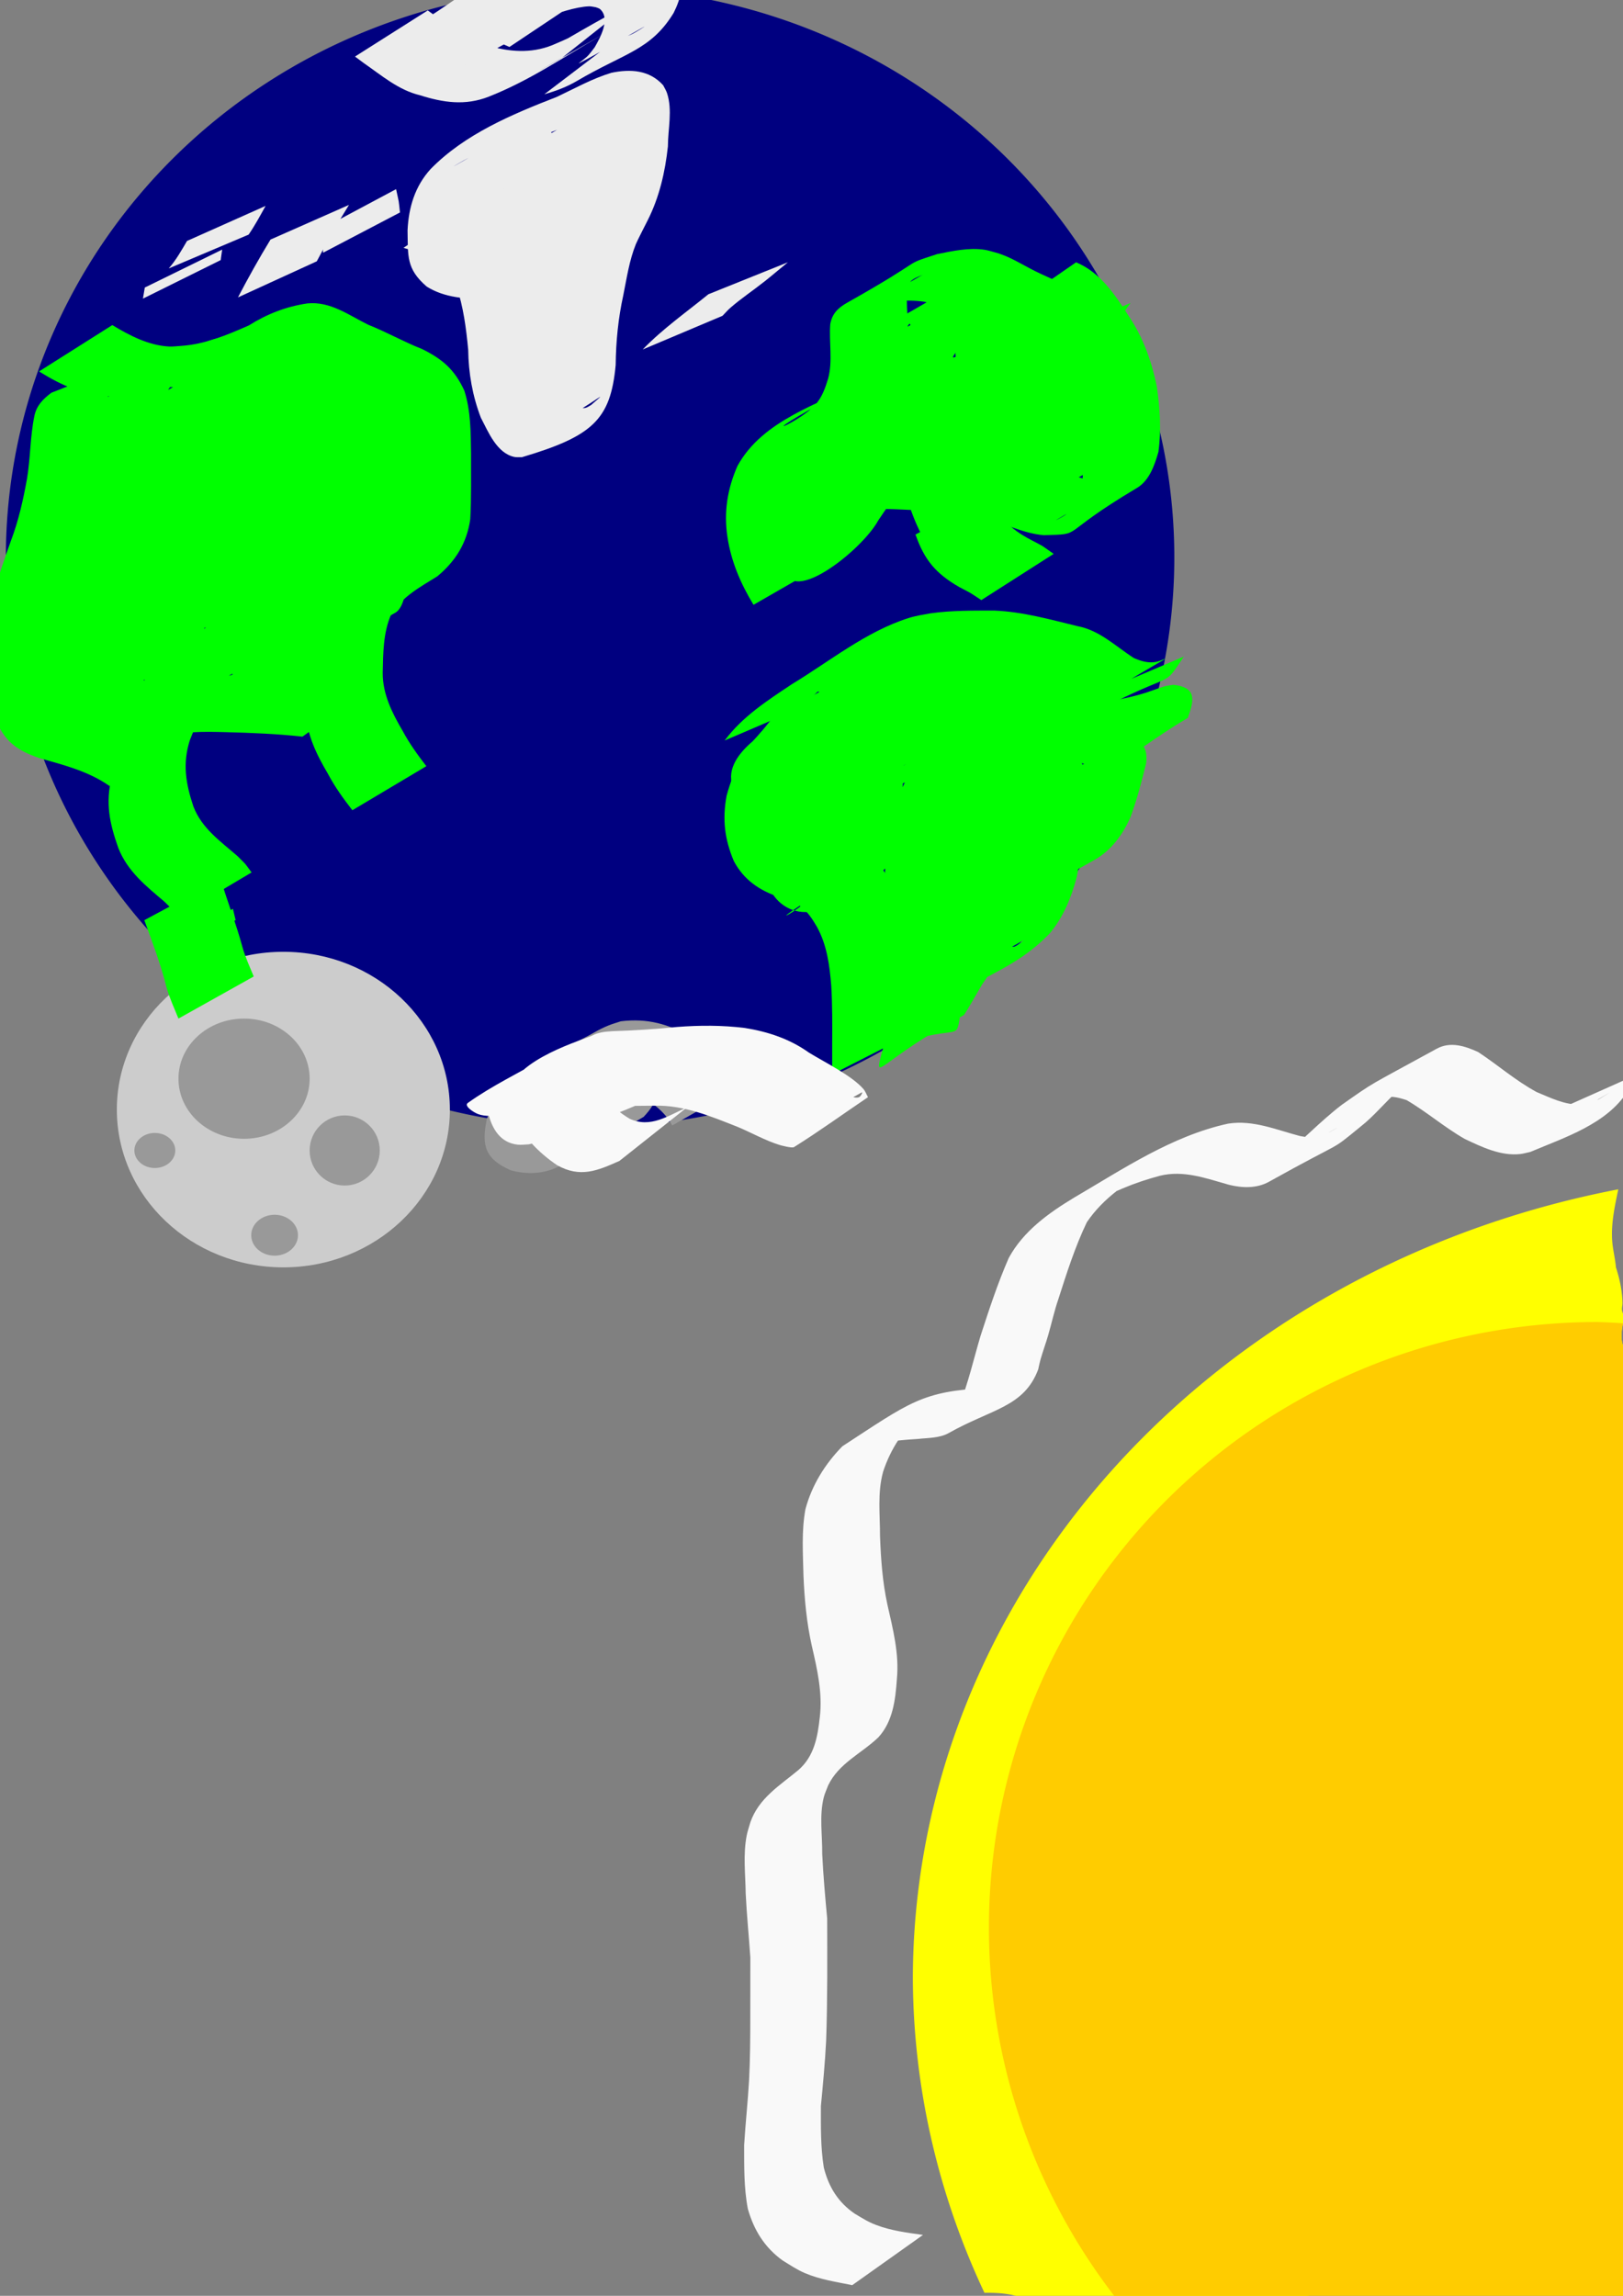 <?xml version="1.0" encoding="UTF-8" standalone="no"?>
<!-- Created with Inkscape (http://www.inkscape.org/) -->

<svg
   xmlns:dc="http://purl.org/dc/elements/1.1/"
   xmlns:cc="http://creativecommons.org/ns#"
   xmlns:rdf="http://www.w3.org/1999/02/22-rdf-syntax-ns#"
   xmlns:svg="http://www.w3.org/2000/svg"
   xmlns="http://www.w3.org/2000/svg"
   xmlns:sodipodi="http://sodipodi.sourceforge.net/DTD/sodipodi-0.dtd"
   xmlns:inkscape="http://www.inkscape.org/namespaces/inkscape"
   width="210mm"
   height="297mm"
   viewBox="0 0 210 297"
   version="1.1"
   id="svg8"
   inkscape:version="0.92.4 (5da689c313, 2019-01-14)"
   sodipodi:docname="Logo.svg">
  <rect x="0" y="0" width="210" height="297" fill="#808080" stroke="none"/>
  <defs
     id="defs2" />
  <sodipodi:namedview
     id="base"
     pagecolor="#ffffff"
     bordercolor="#666666"
     borderopacity="1.0"
     inkscape:pageopacity="0.0"
     inkscape:pageshadow="2"
     inkscape:zoom="0.35"
     inkscape:cx="400"
     inkscape:cy="445.71429"
     inkscape:document-units="mm"
     inkscape:current-layer="layer1"
     showgrid="false"
     inkscape:window-width="1920"
     inkscape:window-height="986"
     inkscape:window-x="-11"
     inkscape:window-y="-11"
     inkscape:window-maximized="1" />
  <g
     inkscape:label="Layer 1"
     inkscape:groupmode="layer"
     id="layer1">
    <path
       id="path10"
       style="fill:#000080;stroke-width:0.265"
       d="M 76.351,-1.601 A 75.595,73.705 0 0 0 0.756,72.104 75.595,73.705 0 0 0 76.351,145.809 75.595,73.705 0 0 0 151.946,72.104 75.595,73.705 0 0 0 76.351,-1.601 Z"
       inkscape:connector-curvature="0" />
    <ellipse
       id="path12"
       cx="36.664"
       cy="143.542"
       rx="21.545"
       ry="20.411"
       style="stroke-width:0.265;fill:#cccccc" />
    <path
       id="path14"
       transform="scale(0.265)"
       style="stroke-width:1;fill:#ffff00"
       d="m 896.242,574.834 c -0.107,1.341 -0.201,2.644 -0.254,3.875 0.064,0.746 0.115,1.175 0.18,1.832 0.089,-0.058 0.172,-0.123 0.264,-0.178 0.501,0.97 1.341,3.987 1.504,2.908 0.119,-0.788 -0.848,-4.929 -1.693,-8.438 z m -106.094,5.762 a 434.286,394.286 0 0 0 -344.434,384.781 434.286,394.286 0 0 0 34.959,153.92 c 5.257,-0.083 10.494,0.169 15.637,1.551 1.635,2.782 -0.394,-0.384 8.207,0.812 3.245,0.451 11.588,2.991 14.33,4.379 0.451,0.228 0.111,1.28 0.604,1.393 2.102,0.48 4.311,0.148 6.467,0.223 2.446,0.534 4.926,0.937 7.34,1.602 0.379,-1.295 0.751,-2.6 1.131,-3.879 0.352,-1.188 2.476,0 3.715,0 10.978,0 21.956,0.01 32.934,-0 10.253,-0.011 20.507,0.027 30.76,0.051 9.532,-0.077 19.082,-0.423 28.609,-0.031 3.557,-2.458 8.356,-5.084 10.752,-5.607 2.775,-0.607 5.651,-0.579 8.477,-0.869 8.892,1.028 17.799,0.944 26.725,0.756 8.648,-0.114 17.297,7e-4 25.945,0 8.566,-0.019 17.133,-0.015 25.699,-0.012 h 25.711 c 2.338,-0.466 16.076,0.781 17.143,0 0.489,-0.358 0.034,-0.43 -0.74,-0.406 -0.245,0.238 -0.353,0.274 -0.242,0.01 -1.061,0.053 -2.553,0.238 -3.32,0.203 1.633,-1.031 3.265,-2.061 4.898,-3.092 0.069,-0.12 0.133,-0.22 0.201,-0.338 -0.929,-0.435 0.48,-1.877 1.66,-2.711 5.765,-8.893 10.106,-9.166 23.148,-8.988 0.1,0.014 0.186,0.027 0.285,0.041 -0.963,-8.621 -2.053,-17.214 1.926,-25.4 0.949,-1.886 1.485,-4.045 2.848,-5.658 0.326,-0.386 1.214,1.187 1.344,0.699 0.493,-1.855 0,-3.84 0,-5.76 v -26.025 -38.301 c 0,-10.582 8e-5,-21.166 0,-31.748 -1.8e-4,-12.429 -9.4e-4,-24.857 0,-37.285 0,-11.309 -0.007,-22.617 0,-33.926 0.015,-10.279 0.022,-20.557 -0.045,-30.836 7.6e-4,-10.63 0.382,-21.258 0.084,-31.885 -0.774,-10.331 -2.727,-22.615 2.816,-31.924 -0.001,-11.294 0.004,-22.587 0.008,-33.881 -0.019,-10.325 -0.077,-20.65 0.049,-30.975 0.074,-11.403 -0.428,-22.782 -0.332,-34.182 0.271,-2.927 0.815,-11.759 1.793,-14.471 0.117,-0.324 1.032,0.238 1.025,-0.105 -0.069,-3.444 -5.84,-5.741 -4.678,-9.215 -3.093,-10.691 -4.139,-10.817 -3.754,-15.244 -3.314,-3.183 -5.984,-7.039 -7.52,-11.883 -1.338,-4.221 -0.164,-8.732 0.697,-13.207 -0.293,-0.958 -0.592,-1.947 -0.945,-3.158 -0.374,-1.282 0.175,-2.669 0.143,-4.004 -0.147,-5.916 -1.372,-11.697 -3.205,-17.311 -0.368,-4.467 -1.576,-8.851 -1.85,-13.318 -0.511,-8.336 1.282,-16.608 2.996,-24.781 z m 65.996,1.723 c -0.046,0.283 -0.097,0.516 -0.143,0.809 -0.053,0.341 -0.039,0.874 -0.002,1.439 0.171,0.224 0.344,0.447 0.516,0.67 0.055,-1.02 0.038,-2.036 -0.371,-2.918 z m -39.447,10.725 c -0.429,1.958 -0.805,3.92 -1.01,5.877 2.266,-0.017 5.014,0.302 7.779,0.703 -0.591,-1.105 -1.155,-2.22 -1.635,-3.357 -1.951,-2.203 -3.653,-3.141 -5.135,-3.223 z m 73.74,13.717 c -0.162,0.225 -0.328,0.445 -0.492,0.668 0.019,0.72 0.002,1.438 -0.057,2.15 0.255,-0.297 0.508,-0.594 0.764,-0.891 -0.016,-0.119 -0.031,-0.188 -0.047,-0.314 -0.059,-0.478 -0.112,-1.073 -0.168,-1.613 z m -2.457,8.754 c -0.269,0.516 -0.542,1.031 -0.809,1.547 0.506,0.008 1.013,0.015 1.52,0.019 0.09,-0.467 0.165,-0.97 0.293,-1.354 -0.298,-0.092 -0.65,-0.153 -1.004,-0.213 z m 271.941,636.174 c -4.124,1.33 -8.252,2.647 -12.389,3.938 -0.684,0.213 -1.37,0.42 -2.055,0.633 -1.683,0.842 -3.499,1.77 -5.428,2.764 7.489,-2.246 13.221,-4.462 19.871,-7.334 z m -223.529,34.148 c -0.29,0.085 -0.716,0.21 -1,0.293 0.338,-0.087 0.674,-0.177 1.012,-0.264 -0.004,-0.01 -0.008,-0.02 -0.012,-0.029 z m -197.178,28.858 c -0.408,0.157 -0.817,0.31 -1.225,0.467 -1.35,0.52 -2.633,1.052 -3.879,1.586 2.051,0.351 3.943,0.617 5.645,0.781 0.051,-1.304 -0.143,-2.227 -0.541,-2.834 z" />
    <path
       style="fill:#00ff00;stroke-width:0.265"
       id="path76"
       d="m 14.535,42.057 c 2.221,1.34 4.665,2.623 7.315,2.77 0.524,0.029 1.048,-0.053 1.571,-0.079 3.125,-0.208 5.944,-1.406 8.768,-2.644 2.347,-1.48 4.842,-2.454 7.579,-2.851 2.976,-0.298 5.339,1.507 7.865,2.754 2.385,0.945 4.596,2.21 6.985,3.15 2.662,1.31 4.216,2.68 5.461,5.375 0.845,2.635 0.832,5.427 0.87,8.165 -0.017,2.824 0.058,5.652 -0.1,8.472 -0.447,3.082 -1.897,5.425 -4.267,7.39 -2.304,1.437 -4.488,2.583 -5.975,4.925 -1.034,2.378 -1.032,5.015 -1.087,7.563 -0.015,2.745 1.223,5.195 2.578,7.504 0.868,1.624 1.944,3.112 3.067,4.566 0,0 -9.572,5.701 -9.572,5.701 v 0 c -1.155,-1.487 -2.263,-3.014 -3.144,-4.684 -1.46,-2.467 -2.787,-5.117 -2.867,-8.042 0.022,-2.694 0.039,-5.423 0.821,-8.028 1.239,-2.71 3.22,-4.063 5.821,-5.405 2.66,-1.669 3.847,-3.472 4.653,-6.497 0.234,-2.791 0.093,-5.597 0.145,-8.395 -0.018,-2.587 0.012,-5.228 -0.69,-7.74 -1.039,-2.382 -2.617,-3.619 -4.985,-4.661 -2.395,-0.974 -4.651,-2.235 -7.036,-3.233 -2.381,-1.231 -4.636,-2.726 -7.451,-2.16 -2.648,0.594 -5.025,1.763 -7.41,3.037 -2.885,1.22 -5.856,2.23 -9.028,2.27 -3.649,-0.188 -6.284,-1.316 -9.37,-3.228 0,0 9.48,-5.996 9.48,-5.996 z"
       inkscape:connector-curvature="0" />
    <path
       style="fill:#00ff00;stroke-width:0.265"
       id="path78"
       d="m 39.127,95.297 c -3.275,-0.365 -6.569,-0.491 -9.86,-0.579 -3.021,-0.079 -5.988,-0.159 -8.853,0.919 -2.876,1.388 -10.381,5.044 7.11,-4.119 0.41,-0.215 -0.737,0.567 -1.061,0.898 -0.939,0.964 -1.426,2.103 -1.897,3.334 -0.97,3.039 -0.528,5.627 0.457,8.576 1.096,2.858 3.512,4.507 5.713,6.43 1.316,1.327 0.711,0.623 1.818,2.108 0,0 -9.599,5.697 -9.599,5.697 v 0 c -1.004,-1.33 -0.449,-0.69 -1.675,-1.911 -2.387,-2.016 -4.795,-3.942 -5.975,-6.96 -1.139,-3.231 -1.684,-5.8 -0.848,-9.203 0.305,-0.986 0.467,-1.662 0.951,-2.589 2.637,-5.047 8.756,-7.047 13.826,-9.079 2.964,-0.723 6.007,-0.761 9.045,-0.604 3.334,0.118 6.664,0.295 9.988,0.582 0,0 -9.139,6.502 -9.139,6.502 z"
       inkscape:connector-curvature="0" />
    <path
       style="fill:#00ff00;stroke-width:0.265"
       id="path80"
       d="m 30.136,117.566 c 0.117,0.488 0.235,0.976 0.352,1.464 0,0 -9.792,5.31 -9.792,5.31 v 0 c -0.132,-0.465 -0.265,-0.93 -0.397,-1.395 0,0 9.837,-5.379 9.837,-5.379 z"
       inkscape:connector-curvature="0" />
    <path
       style="fill:#00ff00;stroke-width:0.265"
       id="path82"
       d="m 28.56,113.728 c 0.866,2.956 2.012,5.81 2.809,8.787 0.366,1.313 0.945,2.55 1.459,3.809 0,0 -9.737,5.445 -9.737,5.445 v 0 c -0.529,-1.307 -1.125,-2.589 -1.52,-3.946 -0.741,-3.001 -1.84,-5.881 -2.899,-8.781 0,0 9.889,-5.314 9.889,-5.314 z"
       inkscape:connector-curvature="0" />
    <path
       style="fill:#00ff00;stroke-width:0.265"
       id="path84"
       d="M 14.169,101.683 C 11.445,99.765 8.233,98.966 5.083,98.07 2.065,97.034 0.516,95.833 -0.647,92.866 -1.315,90.219 -1.242,87.463 -1.249,84.753 -1.362,82.137 -1.04,79.544 -0.782,76.948 -0.259,74.559 0.613,72.241 1.423,69.932 2.402,67.363 3.001,64.661 3.489,61.961 c 0.463,-2.715 0.404,-5.468 0.963,-8.166 0.292,-1.365 1.128,-2.181 2.193,-2.985 0,0 10.425,-4.106 10.425,-4.106 v 0 c -0.989,0.638 -2.077,1.084 -2.533,2.256 -0.261,0.902 -0.458,1.457 -0.565,2.421 -0.209,1.887 -0.064,3.821 -0.468,5.693 -0.464,2.755 -1.039,5.506 -1.943,8.154 -0.472,1.114 -0.741,2.249 -1.149,3.387 -0.27,0.754 -0.618,1.479 -0.876,2.237 -0.125,0.367 -0.205,0.748 -0.307,1.122 -0.262,2.569 -0.657,5.129 -0.546,7.72 -0.007,2.58 -0.073,5.198 0.456,7.736 0.956,2.685 2.454,3.501 5.123,4.358 3.204,0.934 6.359,1.976 9.251,3.688 0,0 -9.344,6.209 -9.344,6.209 z"
       inkscape:connector-curvature="0" />
    <path
       style="fill:none;stroke:#000000;stroke-width:0.265px;stroke-linecap:butt;stroke-linejoin:miter;stroke-opacity:1"
       d="m 11.562,65.227 c 2.95,-0.102 5.901,-0.455 8.849,-0.305 0.252,0.013 0,0.504 0,0.756 0,0.504 0,1.008 0,1.512 0,2.268 0,4.536 0,6.804 0,0.094 -0.05,5.216 0,5.292 0.395,0.593 1.028,0.989 1.512,1.512 2.457,2.655 4.874,5.347 7.311,8.021"
       id="path86"
       inkscape:connector-curvature="0" />
    <path
       style="fill:#00ff00;stroke-width:0.265"
       id="path88"
       d="m 34.921,69.429 c -2.357,3.014 -4.215,6.282 -5.43,9.907 -0.407,2.144 -1.445,4.997 -0.806,7.195 0.073,0.252 0.267,0.453 0.4,0.679 0.163,0.066 0.312,0.197 0.488,0.197 0.472,1.64e-4 0.969,-0.467 1.292,-0.701 -2.948,1.652 -5.86,3.37 -8.843,4.957 -0.336,0.179 0.615,-0.453 0.884,-0.722 0.303,-0.302 0.55,-0.656 0.825,-0.984 1.678,-2.376 1.802,-5.313 2.537,-8.032 2,-5.269 7.131,-6.309 12.405,-9.057 0.292,-0.152 0.67,-0.094 0.987,-0.006 0.346,0.096 0.621,0.36 0.931,0.541 2.097,2.51 1.968,5.688 1.513,8.742 -1.142,5.182 -2.05,3.967 -10.448,7.957 -0.375,0.178 -1.373,-2.415 -1.469,-2.638 -1.061,-2.622 -1.391,-5.421 -1.775,-8.197 -0.563,-3.163 -0.585,-5.344 1.46,-7.962 9.112,-5.363 11.56,-9.663 12.667,-0.535 0.206,2.017 0.214,4.047 0.245,6.072 0,0 -9.917,5.066 -9.917,5.066 v 0 c -0.011,-1.989 -0.027,-3.981 -0.197,-5.964 -0.119,-1.061 -0.122,-2.47 -0.638,-3.449 -0.277,-0.526 -0.746,-0.125 -0.692,-0.159 2.935,-1.808 5.904,-3.559 8.856,-5.339 -2.491,2.144 -2.441,3.987 -1.932,7.073 0.397,2.662 0.619,5.379 1.683,7.888 0.217,0.456 0.374,0.943 0.632,1.378 0.032,0.054 0.024,-0.218 -0.03,-0.186 -3.094,1.845 -6.061,3.903 -9.191,5.685 -0.221,0.126 0.278,-0.43 0.376,-0.665 0.156,-0.373 0.256,-0.767 0.385,-1.151 0.482,-2.405 0.938,-5.365 -0.857,-7.368 -3.257,-0.392 -12.152,6.413 7.273,-5.006 0.298,-0.175 -0.591,0.366 -0.852,0.593 -0.858,0.747 -0.809,0.899 -1.34,1.923 -0.933,2.754 -0.855,5.794 -2.375,8.355 -2.719,4.484 -6.196,4.988 -11.935,8.105 -0.965,0.524 -2.027,-0.158 -2.656,-0.82 -0.194,-0.357 -0.459,-0.685 -0.583,-1.072 -0.751,-2.336 0.268,-5.361 0.674,-7.662 1.083,-3.682 2.822,-7.07 5.184,-10.106 0,0 10.269,-4.529 10.269,-4.529 z"
       inkscape:connector-curvature="0" />
    <path
       style="fill:#00ff00;stroke-width:0.265"
       id="path90"
       d="M 16.526,99.1 C 13.764,97.163 10.852,95.515 8.397,93.173 6.394,90.76 5.909,87.799 5.655,84.778 c 0.234,-2.268 0.044,-1.095 0.608,-3.513 0,0 9.992,-4.797 9.992,-4.797 v 0 c -0.559,2.234 -0.331,1.174 -0.707,3.176 0.18,2.743 0.493,5.497 2.323,7.692 2.452,2.334 5.411,3.914 8.182,5.825 0,0 -9.527,5.939 -9.527,5.939 z"
       inkscape:connector-curvature="0" />
    <path
       style="fill:#00ff00;stroke-width:0.265"
       id="path92"
       d="m 11.634,91.511 c 0.092,-3.445 0.048,-6.892 0.048,-10.337 0.03,-3.067 -0.592,-6.115 -1.151,-9.123 -1.222,-3.026 -1.112,-6.17 -0.646,-9.328 0.502,-1.888 0.201,-0.961 0.902,-2.78 0,0 10.124,-4.664 10.124,-4.664 v 0 c -0.755,1.677 -0.415,0.828 -1.022,2.544 -0.522,3.056 -0.825,6.054 0.471,8.987 0.59,3.068 1.207,6.194 1.221,9.321 4e-6,3.429 -0.045,6.86 0.048,10.288 0,0 -9.994,5.092 -9.994,5.092 z"
       inkscape:connector-curvature="0" />
    <path
       style="fill:#00ff00;stroke-width:0.265"
       id="path94"
       d="m 4.825,86.312 c 0.313,-3.206 0.351,-6.439 1.008,-9.598 0.865,-3.301 1.969,-6.52 3.065,-9.748 0.916,-2.522 1.018,-5.198 1.281,-7.837 0.289,-3.053 0.86,-5.237 3.157,-7.353 5.448,-3.788 11.032,-7.345 17.539,-8.577 2.837,-0.413 5.731,-0.57 8.591,-0.357 3.893,0.898 6.138,2.565 8.448,5.748 2.007,2.469 2.995,5.49 3.754,8.53 0.687,2.827 0.815,5.733 0.907,8.626 0.043,2.834 0.044,5.67 0.029,8.504 -0.046,0.85 -0.075,2.092 -0.274,2.93 -0.162,0.681 -0.503,1.708 -1.199,2.095 -10.646,5.925 -7.125,7.252 -11.88,4.916 -2.806,-2.228 -4.466,-5.399 -5.501,-8.762 -0.815,-2.952 -0.897,-6.014 -0.958,-9.053 -0.011,-2.81 0.005,-5.621 0.016,-8.431 0.208,-3.302 -1.413,-5.001 -4.121,-6.564 -2.544,-1.149 -5.412,-1.431 -8.175,-1.25 0.729,-1.044 -4.916,2.368 -3.589,1.629 14.407,-8.023 9.31,-5.755 6.105,-2.897 -1.992,1.899 -2.518,4.384 -2.824,7.005 -0.102,1.881 -0.39,3.84 0.243,5.667 0.417,1.205 1.099,2.257 1.729,3.354 2.364,3.384 4.642,6.861 7.479,9.872 0.372,0.285 0.71,0.62 1.116,0.855 0.441,0.256 1.104,0.481 1.621,0.242 0.241,-0.111 0.845,-0.639 0.611,-0.513 -8.901,4.804 -11.244,7.605 -8.32,4.306 1.051,-2.202 1.289,-4.708 1.639,-7.102 0.355,-2.531 0.406,-5.089 0.447,-7.64 0.047,-2.549 0.308,-5.176 -1.165,-7.38 -1.099,-0.828 -2.6,-1.316 -3.982,-0.929 -0.392,0.11 -1.452,0.736 -1.099,0.534 2.779,-1.59 5.585,-3.133 8.377,-4.699 -3.049,1.899 -4.717,4.309 -5.825,7.659 -0.536,2.277 -1.148,4.729 -0.018,6.9 0.285,0.201 0.702,0.673 1.144,0.368 0.204,-0.141 0.616,-0.745 0.395,-0.631 -3.049,1.57 -5.916,3.477 -8.966,5.044 -0.329,0.169 0.513,-0.535 0.748,-0.822 0.248,-0.302 0.465,-0.628 0.697,-0.942 1.421,-2.298 1.738,-5.017 2.217,-7.623 0.42,-2.355 0.603,-4.745 0.627,-7.135 -0.222,-4.011 -0.188,-1.317 10.045,-4.914 0.319,-0.112 -0.013,0.676 -0.018,1.014 -0.02,1.373 -0.098,2.723 -0.219,4.091 -0.298,2.95 -0.438,5.912 -0.521,8.875 0.16,2.121 -0.355,4.344 0.017,6.451 -3.351,1.49 -6.587,3.269 -10.052,4.471 -0.313,0.108 0.017,-0.662 0.021,-0.992 0.024,-1.685 0.062,-3.338 0.218,-5.018 0.265,-2.907 0.36,-5.807 0.904,-8.679 0.294,-1.677 1.096,-4.415 -0.473,-5.776 -0.223,-0.193 -0.538,-0.243 -0.807,-0.364 -0.311,-0.012 -0.631,-0.114 -0.932,-0.036 -0.309,0.08 -1.103,0.644 -0.823,0.49 2.884,-1.585 5.718,-3.264 8.637,-4.785 0.361,-0.188 -0.66,0.483 -0.942,0.775 -0.845,0.875 -0.846,1.135 -1.333,2.231 -0.214,1.427 -0.215,0.743 -0.047,2.052 0,0 -9.889,5.242 -9.889,5.242 v 0 c -0.315,-1.652 -0.246,-0.792 -0.169,-2.584 0.142,-0.477 0.236,-0.972 0.427,-1.432 0.236,-0.57 0.96,-1.857 1.544,-2.216 3.487,-2.144 7.024,-4.213 10.65,-6.114 0.334,-0.175 0.755,-0.113 1.128,-0.062 0.401,0.055 0.769,0.249 1.154,0.373 0.35,0.261 0.753,0.463 1.049,0.784 1.624,1.762 1.35,4.439 0.85,6.56 -0.078,0.377 -0.513,2.429 -0.557,2.825 -0.211,1.901 -0.097,3.846 -0.386,5.744 -0.149,1.649 -0.239,3.248 -0.217,4.904 0.004,0.324 0.288,0.792 0.019,0.972 -3.207,2.155 -6.703,3.846 -10.054,5.769 0.328,-2.154 -0.085,-4.388 0.128,-6.553 0.063,-2.983 0.207,-5.963 0.479,-8.935 0.034,-0.366 0.218,-2.309 0.232,-2.709 0.199,-5.914 -2.135,-1.487 10,-7.896 0.116,-0.061 -0.039,0.258 -0.059,0.388 -0.138,2.438 -0.129,4.893 -0.598,7.301 -0.478,2.72 -0.844,5.512 -2.004,8.044 -2.92,4.605 -4.017,3.968 -11.513,8.202 -0.883,0.499 -2.012,-0.696 -2.482,-1.198 -1.36,-2.677 -0.902,-4.855 -0.313,-7.695 1.011,-3.645 2.408,-6.096 5.484,-8.416 3.397,-1.926 10.589,-8.932 15.818,-5.385 0.35,0.237 0.636,0.556 0.954,0.834 1.663,2.66 1.497,4.939 1.447,7.972 -0.03,2.59 -0.051,5.188 -0.37,7.763 -0.355,2.52 -0.696,5.067 -1.42,7.51 -2.052,4.636 -0.391,1.428 -10.756,7.149 -0.476,0.263 -1.367,0.037 -1.808,-0.156 -1.02,-0.448 -1.329,-0.847 -2.199,-1.6 -2.818,-3.135 -5.122,-6.67 -7.56,-10.1 -0.701,-1.177 -1.445,-2.302 -1.94,-3.589 -0.747,-1.94 -0.547,-3.975 -0.453,-6.002 0.246,-2.781 0.628,-5.531 2.509,-7.732 3.837,-3.856 7.266,-5.083 12.881,-8.341 1.211,-0.703 2.53,-1.097 3.922,-1.212 2.928,0.027 5.914,0.36 8.518,1.799 2.674,1.752 4.967,4.1 4.714,7.537 -0.016,2.806 -0.052,5.613 -0.038,8.419 0.023,2.947 0.077,5.919 0.78,8.798 0.884,3.021 2.278,6.066 5.021,7.825 4.321,0.715 0.7,-0.089 -7.824,5.404 -0.296,0.191 0.741,-0.06 1.021,-0.274 0.664,-0.507 0.76,-1.617 0.849,-2.322 0.059,-0.473 0.071,-0.95 0.106,-1.426 -0.001,-2.825 0.034,-5.65 -0.016,-8.475 -0.059,-2.821 -0.169,-5.656 -0.779,-8.422 -0.709,-2.91 -1.597,-5.804 -3.536,-8.157 -2.144,-2.928 -4.248,-4.387 -7.917,-4.911 -2.816,-0.073 -5.652,0.041 -8.422,0.593 -1.437,0.342 -2.817,0.719 -4.174,1.315 -0.427,0.188 -1.658,0.852 -1.259,0.611 4.549,-2.74 11.729,-6.793 7.153,-4.206 -0.35,0.199 -0.735,0.348 -1.051,0.598 -1.764,1.395 -2.294,3.815 -2.489,5.918 -0.342,2.694 -0.286,5.462 -1.202,8.058 -1.054,3.22 -2.299,6.371 -3.128,9.666 -0.805,3.043 -0.76,6.193 -1.022,9.316 0,0 -10.005,5.098 -10.005,5.098 z"
       inkscape:connector-curvature="0" />
    <path
       style="fill:#00ff00;stroke-width:0.265"
       id="path96"
       d="m 36.226,94.4 c -2.181,-2.359 -3.806,-5.101 -5.261,-7.943 -1.076,-2.44 -2.044,-4.878 -3.369,-7.199 0,0 9.607,-5.551 9.607,-5.551 v 0 c 0.633,1.069 1.176,1.914 1.684,3.042 0.62,1.378 0.962,2.878 1.73,4.194 1.441,2.755 2.959,5.484 5.227,7.664 0,0 -9.617,5.792 -9.617,5.792 z"
       inkscape:connector-curvature="0" />
    <path
       style="fill:#00ff00;stroke-width:0.265"
       id="path98"
       d="m 109.463,89.935 c -2.639,2.178 -4.363,5.027 -5.401,8.246 -0.658,2.665 -0.385,5.254 0.63,7.769 1.171,2.167 3.026,3.199 5.332,3.768 2.767,0.827 3.982,2.136 5.342,4.582 1.389,2.498 1.809,5.278 2.082,8.077 0.194,2.529 0.189,5.067 0.194,7.602 -0.013,1.313 -0.019,2.626 -0.022,3.939 0,0 -9.946,5.064 -9.946,5.064 v 0 c 0.006,-1.309 0.009,-2.619 0.003,-3.928 0.014,-2.509 0.03,-5.021 -0.12,-7.526 -0.213,-2.646 -0.558,-5.288 -1.866,-7.651 -1.345,-2.3 -2.26,-3.112 -4.901,-3.841 -2.531,-0.833 -4.553,-2.227 -5.837,-4.635 -1.199,-2.852 -1.504,-5.388 -0.939,-8.46 0.976,-3.587 2.446,-6.161 5.047,-8.849 0,0 10.4,-4.157 10.4,-4.157 z"
       inkscape:connector-curvature="0" />
    <path
       style="fill:#00ff00;stroke-width:0.265"
       id="path100"
       d="m 93.76,95.798 c 2.299,-3.092 5.516,-5.164 8.671,-7.268 4.938,-2.986 9.595,-6.821 15.126,-8.575 0.922,-0.292 1.89,-0.439 2.838,-0.612 2.754,-0.385 5.541,-0.353 8.315,-0.353 3.654,0.156 7.164,1.153 10.694,2.009 2.881,0.535 4.933,2.607 7.304,4.127 1.018,0.431 1.947,0.724 3.05,0.462 0.346,-0.082 1.316,-0.523 1.009,-0.345 -9.809,5.681 -11.097,6.959 -7.893,4.064 0,0 10.293,-4.363 10.293,-4.363 v 0 c -2.894,4.363 -0.811,1.566 -11.301,7.078 -0.487,0.256 -1.86,0.134 -2.345,0.033 -0.855,-0.177 -1.438,-0.523 -2.218,-0.902 -2.236,-1.524 -4.271,-3.359 -7.036,-3.849 -3.474,-0.877 -6.967,-1.767 -10.579,-1.756 -2.731,0.015 -5.483,0.012 -8.176,0.534 -1.168,0.279 -1.572,0.331 -2.701,0.785 -0.432,0.174 -1.663,0.832 -1.265,0.591 15.378,-9.29 8.585,-4.987 5.196,-2.965 -3.077,2.066 -6.389,3.895 -8.689,6.89 0,0 -10.293,4.414 -10.293,4.414 z"
       inkscape:connector-curvature="0" />
    <path
       style="fill:#00ff00;stroke-width:0.265"
       id="path102"
       d="m 104.551,105.168 c -0.464,-3.368 0.466,-6.527 1.665,-9.628 0.415,-1.227 1.617,-2.177 1.724,-3.512 0.01,-0.127 -0.19,0.428 -0.075,0.374 3.183,-1.507 6.276,-3.196 9.414,-4.794 -2.031,1.62 -2.838,4.184 -3.594,6.568 -0.973,3.974 -6.59,16.509 -12.197,9.16 -0.852,-2.34 -0.611,-4.792 0.138,-7.114 1.165,-2.749 3.101,-4.839 5.561,-6.459 4.726,-2.648 9.792,-6.642 15.534,-7.321 0.831,-0.098 1.929,-0.057 2.769,-0.044 2.442,-0.023 4.361,0.971 3.149,3.626 -4.033,4.176 -9.752,6.74 -15.431,7.606 -1.763,0.231 -3.83,0.246 -4.985,-1.37 -0.222,-0.311 -0.352,-0.678 -0.528,-1.017 -0.382,-0.613 -1.044,-1.729 -1.915,-1.778 -0.512,-0.029 -1.717,1.117 -1.265,0.875 2.934,-1.573 5.8,-3.271 8.7,-4.907 -2.211,1.729 -3.747,4.118 -5.585,6.207 -1.102,1.217 -3.483,2.904 -2.915,4.881 0.071,0.248 0.27,0.44 0.404,0.66 1.588,2.027 4.16,2.445 6.563,2.803 0.453,2.64e-4 0.907,0.011 1.36,0.001 1.047,-0.022 1.811,-0.004 2.804,-0.388 0.464,-0.179 1.748,-0.947 1.313,-0.706 -8.729,4.828 -10.501,6.645 -7.076,3.464 1.937,-2.324 3.311,-5.02 4.605,-7.735 0.014,-0.045 0.476,-1.003 0.184,-1.279 -0.232,-0.218 -2.529,1.259 -1.694,0.787 2.86,-1.616 5.722,-3.228 8.583,-4.843 -2.546,1.359 -3.699,3.652 -4.418,6.326 -0.589,3.005 -0.55,6.088 -0.559,9.138 0.111,8.883 -3.244,8.025 -12.102,13.217 -2.41,0.238 -4.52,-1.255 -5.297,-3.531 -0.172,-0.503 -0.23,-1.038 -0.345,-1.557 -0.216,-4.021 1.779,-6.459 4.54,-9.077 2.426,-2.08 5.238,-3.607 7.874,-5.387 5.36,-4.118 11.012,-8.414 17.74,-9.754 3.132,-0.613 6.281,-0.594 9.42,-0.095 0.489,0.161 0.987,0.297 1.467,0.483 0.906,0.352 1.768,0.811 2.664,1.189 1.232,0.521 2.505,0.905 3.754,1.386 1.268,0.406 2.556,1.043 3.92,1.052 0.899,0.006 1.096,-0.201 1.834,-0.583 -2.991,1.663 -5.982,3.325 -8.973,4.988 0.419,0.14 1.262,-2.131 0.749,-2.127 -0.43,0.003 -0.842,0.173 -1.263,0.256 -2.359,1.167 -4.927,1.71 -7.51,2.102 -3.102,0.261 -4.963,-0.379 -7.358,-2.311 -1.053,-0.77 -1.723,-2.087 -2.935,-2.657 -0.28,-0.132 -0.608,-0.211 -0.915,-0.165 -0.329,0.049 -0.599,0.29 -0.899,0.435 2.896,-1.572 5.793,-3.145 8.689,-4.717 -0.323,0.342 -0.693,0.646 -0.969,1.027 -0.444,0.612 -1.408,2.622 -1.688,3.209 -0.861,1.81 -1.686,3.639 -2.491,5.475 -1.396,3.016 -1.921,6.253 -2.194,9.532 -0.292,3.231 0.045,6.456 0.309,9.674 0.234,2.534 0.374,5.065 0.164,7.603 -0.23,2.329 -0.324,4.667 -0.749,6.972 -0.556,3.709 -0.042,0.657 -9.876,4.352 -0.255,0.096 0.344,-0.423 0.501,-0.645 0.195,-0.276 0.375,-0.563 0.555,-0.85 0.495,-0.785 0.973,-1.581 1.463,-2.369 1.667,-2.582 3.554,-5.028 4.975,-7.758 1.114,-2.613 2.264,-5.199 3.61,-7.703 1.431,-2.518 2.446,-5.223 3.94,-7.708 1.601,-2.55 3.57,-4.794 6.006,-6.559 1.54,-0.812 13.679,-10.889 12.908,-3.432 -0.579,2.372 -1.195,4.746 -2.048,7.037 -0.995,2.226 -2.464,4.255 -4.622,5.479 -3.6,2.042 -7.237,4.016 -10.855,6.024 -0.424,0.159 -0.863,0.282 -1.271,0.476 -0.428,0.204 -1.642,0.946 -1.228,0.715 2.709,-1.516 5.353,-3.153 8.116,-4.568 0.509,-0.261 -0.9,0.708 -1.326,1.091 -1.133,1.02 -1.242,1.239 -2.191,2.392 -0.505,0.939 -3.108,4.061 -2.086,5.081 0.147,0.009 0.301,0.074 0.441,0.028 0.419,-0.136 1.466,-0.975 1.08,-0.762 -2.949,1.628 -5.841,3.361 -8.808,4.958 -0.348,0.188 0.637,-0.47 0.942,-0.722 0.338,-0.28 0.657,-0.581 0.985,-0.872 1.922,-1.855 3.004,-4.321 3.822,-6.82 0.867,-3.401 1,-6.929 1.089,-10.421 -0.047,-0.691 0.215,-2.657 -0.944,-2.893 -0.54,-0.11 -1.947,1.03 -1.462,0.769 2.88,-1.545 5.702,-3.194 8.554,-4.791 -2.602,1.799 -4.239,4.407 -5.258,7.344 -0.242,1.271 -1.429,5.767 -0.235,6.624 2.776,-2.822 -0.132,0.19 -9.104,4.708 -0.22,0.111 0.388,-0.316 0.518,-0.525 0.561,-0.902 0.661,-2.132 0.825,-3.149 0.327,-2.805 0.322,-5.636 0.329,-8.456 0.028,-2.874 -0.191,-5.75 0.326,-8.588 0.367,-1.024 0.737,-2.59 1.765,-3.224 4.819,-2.972 7.702,-7.624 12.392,-5.588 1.969,1.869 0.421,4.052 -0.468,6.049 -0.067,0.28 -0.166,0.554 -0.2,0.84 -0.021,0.178 -0.059,0.384 0.036,0.536 0.012,0.019 0.375,-0.777 0.366,-0.773 -8.325,4.28 -11.776,7.47 -8.335,4.389 2.495,-2.511 1.947,-3.977 0.206,-6.824 -1.084,-1.238 -2.276,-2.247 -3.994,-2.314 -0.413,-0.016 -0.846,-5.29e-4 -1.232,0.148 -0.36,0.139 -1.274,0.862 -0.932,0.685 2.929,-1.516 5.801,-3.139 8.702,-4.708 -0.543,1.018 -2.44,3.891 -1.79,5.112 0.062,0.116 0.235,0.119 0.353,0.178 0.172,-0.008 0.359,0.045 0.518,-0.023 0.189,-0.081 0.651,-0.497 0.47,-0.399 -3.067,1.655 -6.064,3.437 -9.139,5.078 -0.212,0.113 0.393,-0.289 0.532,-0.485 0.422,-0.595 0.516,-1.226 0.699,-1.913 0.26,-1.23 0.324,-2.485 0.404,-3.735 0,0 9.965,-5.014 9.965,-5.014 v 0 c -0.049,1.3 -0.104,2.601 -0.295,3.89 -0.087,0.478 -0.423,2.85 -0.848,3.119 -3.549,2.247 -7.651,7.661 -11.87,5.389 -0.234,-0.269 -0.538,-0.491 -0.702,-0.808 -1.006,-1.941 0.94,-4.263 1.414,-6.041 3.13,-1.997 9.314,-8.945 14.491,-6.213 1.381,0.729 1.795,1.357 2.852,2.477 1.059,1.709 2.502,4.013 1.837,6.145 -0.135,0.433 -1.025,1.63 -1.281,1.992 -3.363,3.446 -1.678,1.844 -10.938,6.771 -0.462,0.246 -1.282,-0.657 -1.4,-0.881 -0.289,-0.551 -0.098,-1.39 -0.04,-1.933 0.142,-0.376 0.261,-0.761 0.426,-1.127 0.233,-0.517 1.587,-2.372 1.284,-2.979 -0.069,-0.138 -0.241,-0.191 -0.361,-0.287 -3.373,-0.333 -11.32,5.789 7.231,-5.008 0.303,-0.177 -0.583,0.396 -0.837,0.639 -0.829,0.792 -0.768,0.94 -1.241,1.996 -0.714,2.743 -0.373,5.567 -0.437,8.378 -0.01,2.861 0.004,5.726 -0.227,8.579 -0.617,4.901 -3.044,14.841 -11.907,9.704 -0.181,-0.254 -0.428,-0.472 -0.543,-0.762 -0.8,-2.01 0.107,-4.873 0.347,-6.914 0.859,-3.111 2.432,-5.918 4.93,-8.024 3.548,-2.067 7.028,-4.257 10.645,-6.203 1.686,-0.907 3.184,0.95 3.44,2.387 0.096,0.538 0.053,1.091 0.08,1.636 -0.1,3.571 -0.228,7.163 -0.949,10.674 -0.698,2.636 -1.76,5.253 -3.556,7.34 -3.603,3.667 -6.771,4.768 -12.249,7.845 -0.857,0.482 -1.712,0.045 -2.386,-0.484 -0.178,-0.261 -0.415,-0.49 -0.534,-0.782 -0.81,-1.984 1.346,-4.028 2.076,-5.656 4.049,-5.65 10.513,-8.799 16.862,-11.413 -2.762,1.637 -5.536,3.254 -8.287,4.91 -0.404,0.243 0.844,-0.424 1.245,-0.671 1.617,-0.997 2.78,-2.474 3.664,-4.138 0.898,-2.21 1.442,-4.505 2.059,-6.804 0.062,-0.215 0.102,-0.438 0.185,-0.646 0.037,-0.092 0.169,-0.145 0.171,-0.245 0.008,-0.394 -1.553,0.622 -1.319,0.347 2.847,-1.671 5.694,-3.342 8.542,-5.013 -2.534,1.571 -4.585,3.623 -6.2,6.144 -1.639,2.399 -2.583,5.096 -3.953,7.64 -1.425,2.454 -2.597,5.028 -3.657,7.655 -1.287,2.829 -3.183,5.286 -4.913,7.859 -0.202,0.321 -2.217,3.878 -2.364,3.955 -10.909,5.785 -11.65,8.997 -10.618,4.914 0.704,-2.218 0.657,-4.553 0.884,-6.849 0.25,-2.487 0.191,-4.962 -0.039,-7.453 -0.248,-3.272 -0.621,-6.546 -0.364,-9.831 0.188,-3.39 0.674,-6.762 2.073,-9.891 1.046,-2.459 2.208,-4.861 3.307,-7.296 0.24,-0.532 0.423,-1.092 0.692,-1.61 0.236,-0.454 0.546,-0.866 0.819,-1.299 3.542,-2.052 6.99,-4.277 10.626,-6.157 0.365,-0.189 0.833,-0.064 1.234,0.026 1.729,0.392 2.707,2.162 4.04,3.153 2.243,1.669 4.052,1.954 6.814,1.563 1.382,-0.26 2.738,-0.549 4.08,-0.978 0.161,-0.052 2.184,-0.773 2.418,-0.832 0.381,-0.097 0.776,-0.135 1.164,-0.202 3.017,0.34 2.708,1.935 1.861,4.287 -9.022,5.334 -8.79,7.866 -16.433,4.969 -2.596,-0.927 -5.087,-2.137 -7.742,-2.863 -3.063,-0.364 -6.132,-0.29 -9.151,0.408 -4.438,1.214 -8.431,4.106 5.09,-3.773 0.435,-0.253 -0.874,0.502 -1.281,0.798 -0.818,0.593 -1.493,1.369 -2.348,1.916 -2.602,1.85 -5.415,3.355 -7.975,5.269 -2.519,2.202 -4.93,4.427 -4.98,8.022 0.075,0.44 0.097,0.892 0.225,1.32 0.578,1.938 2.513,2.776 4.335,2.02 -20.124,12.149 -8.42,6.517 -7.231,3.606 0.605,-1.482 0.714,-3.207 0.687,-4.781 0.004,-3.12 -0.065,-6.26 0.398,-9.355 0.625,-2.789 1.531,-5.507 4.05,-7.143 3.561,-2.021 7.074,-4.129 10.682,-6.064 0.914,-0.49 2.164,-0.166 2.717,0.7 0.554,0.868 0.304,1.125 0.111,2.067 -1.299,2.809 -2.715,5.541 -4.485,8.088 -3.795,4.289 -1.229,1.638 -11.926,7.714 -1.754,0.996 -3.982,0.703 -5.885,0.589 -2.703,-0.527 -5.406,-1.265 -7.12,-3.595 -0.209,-0.359 -0.486,-0.687 -0.626,-1.078 -0.822,-2.304 0.931,-4.396 2.55,-5.778 1.989,-1.987 3.426,-4.431 5.469,-6.368 3.486,-2.076 6.921,-4.239 10.457,-6.229 1.736,-0.977 3.395,1.092 4.156,2.343 0.114,0.224 0.188,0.474 0.343,0.672 0.979,1.256 3.077,0.679 4.368,0.542 1.096,-0.219 2.159,-0.464 3.208,-0.86 0.329,-0.124 1.275,-0.589 0.974,-0.405 -7.996,4.875 -11.984,6.504 -8.006,4.839 0.137,-0.103 0.758,-0.521 0.858,-0.748 0.39,-0.882 -2.542,-0.774 -2.712,-0.758 -1.123,0.036 -1.493,0.008 -2.619,0.211 -4.239,0.761 -11.81,5.303 3.729,-3.437 -0.517,0.298 -1.877,1.056 -2.376,1.446 -1.475,1.152 -2.49,2.75 -3.459,4.318 -0.909,2.24 -1.076,3.589 -0.601,5.975 -0.902,-3.691 0.03,-0.106 -9.414,5.362 -0.179,0.104 0.356,-0.225 0.489,-0.384 0.515,-0.621 0.784,-1.402 1.028,-2.153 0.146,-0.451 0.248,-0.915 0.373,-1.372 0.428,-1.415 0.788,-2.895 1.404,-4.243 0.704,-1.539 0.485,-0.755 1.299,-2.102 0.178,-0.295 0.311,-0.616 0.466,-0.923 3.503,-1.82 6.868,-3.933 10.509,-5.459 0.318,-0.133 0.553,0.45 0.696,0.763 0.568,1.245 -1.107,2.996 -1.669,3.909 -1.245,2.894 -2.38,5.896 -1.826,9.101 0,0 -9.942,5.191 -9.942,5.191 z"
       inkscape:connector-curvature="0" />
    <path
       style="fill:#00ff00;stroke-width:0.265"
       id="path104"
       d="m 136.025,92.959 c 1.957,-0.526 2.947,-0.26 4.519,0.929 0,0 -9.441,6.035 -9.441,6.035 v 0 c -1.408,-0.814 -2.421,-0.59 -3.94,-0.079 0,0 8.863,-6.885 8.863,-6.885 z"
       inkscape:connector-curvature="0" />
    <path
       style="fill:#00ff00;stroke-width:0.265"
       id="path106"
       d="m 126.06,86 c 2.88,-1.129 5.908,-1.911 9.012,-1.786 2.658,0.585 4.434,2.537 5.867,4.728 1.175,2.173 1.778,4.528 2.133,6.953 0,0 -9.897,5.212 -9.897,5.212 v 0 c -0.282,-2.275 -0.802,-4.481 -1.885,-6.524 -1.255,-1.924 -2.838,-3.609 -5.251,-3.815 -3.037,0.097 -6.013,0.933 -8.749,2.246 0,0 8.769,-7.015 8.769,-7.015 z"
       inkscape:connector-curvature="0" />
    <path
       style="fill:#00ff00;stroke-width:0.265"
       id="path108"
       d="m 139.562,93.426 c 0.11,1.852 -0.567,4.85 1.135,6.225 0.193,0.156 0.444,0.221 0.666,0.332 1.024,0.192 1.926,-0.327 2.855,-0.689 0,0 -8.83,6.832 -8.83,6.832 v 0 c -1.234,0.296 -2.283,0.568 -3.464,-0.085 -0.288,-0.222 -0.613,-0.403 -0.864,-0.665 -1.702,-1.778 -1.349,-4.612 -1.503,-6.851 0,0 10.005,-5.098 10.005,-5.098 z"
       inkscape:connector-curvature="0" />
    <path
       style="fill:#00ff00;stroke-width:0.265"
       id="path110"
       d="m 97.497,78.243 c -1.658,-2.73 -2.895,-5.604 -3.372,-8.765 -0.492,-3.233 -0.008,-6.241 1.3,-9.208 3.289,-5.968 10.493,-7.933 16.269,-11.014 -16.785,8.829 -8.562,5.75 -6.187,3.086 0.882,-0.989 1.264,-2.135 1.647,-3.371 0.618,-2.311 0.092,-4.684 0.273,-7.033 0.241,-1.387 1.035,-2.129 2.209,-2.79 10.79,-6.078 6.743,-4.678 11.602,-6.271 1.988,-0.4 4.122,-0.874 6.163,-0.565 0.472,0.072 0.925,0.233 1.388,0.349 1.857,0.503 3.438,1.56 5.136,2.406 0.985,0.491 2.002,0.917 2.99,1.403 0.504,0.268 1.009,0.536 1.514,0.805 0,0 -9.293,6.087 -9.293,6.087 v 0 c -0.496,-0.258 -0.993,-0.516 -1.489,-0.774 -2.64,-1.249 -5.192,-2.735 -8.009,-3.548 -2.433,-0.349 -4.89,-0.079 -7.215,0.735 -4.071,1.692 -1.188,0.545 7.68,-4.645 0.272,-0.159 -0.535,0.335 -0.821,0.465 -0.802,0.365 -1.418,0.477 -1.81,1.38 -0.421,2.395 0.317,4.804 -0.242,7.192 -0.529,2.266 -1.278,4.516 -3.401,5.787 -3.577,2.143 -7.215,4.181 -10.823,6.272 -3.584,1.799 -9.645,5.34 5.585,-3.532 0.415,-0.242 -0.845,0.467 -1.217,0.77 -0.817,0.666 -1.22,1.357 -1.821,2.205 -1.493,2.837 -1.979,5.418 -1.575,8.616 0.388,3.095 1.489,5.775 3.24,8.366 0,0 -9.72,5.591 -9.72,5.591 z"
       inkscape:connector-curvature="0" />
    <path
       style="fill:#00ff00;stroke-width:0.265"
       id="path112"
       d="m 135.225,44.555 c 0.261,-0.317 0.522,-0.633 0.784,-0.95 0,0 10.269,-4.405 10.269,-4.405 v 0 c -0.238,0.326 -0.476,0.652 -0.714,0.979 0,0 -10.338,4.376 -10.338,4.376 z"
       inkscape:connector-curvature="0" />
    <path
       style="fill:#00ff00;stroke-width:0.265"
       id="path114"
       d="m 139.23,33.934 c 3.137,1.286 5.068,4.236 6.834,6.979 1.861,2.768 2.951,5.852 3.619,9.094 0.401,2.805 0.595,5.647 0.205,8.46 -0.491,1.696 -1.158,3.695 -2.785,4.663 -10.527,6.266 -6.667,5.935 -12.034,6.109 -2.634,-0.231 -4.965,-1.435 -7.429,-2.248 -2.668,-0.791 -5.448,-0.934 -8.21,-1.033 -2.321,0.126 -4.738,-0.355 -7.043,0.07 -0.439,0.081 -0.856,0.258 -1.284,0.387 -5.294,3.026 6.394,-3.656 6.835,-3.891 0.484,-0.257 -0.895,0.638 -1.302,1.005 -1.215,1.096 -2.091,2.452 -2.998,3.794 -2.117,3.932 -12.149,11.836 -12.142,5.53 5.3e-4,-0.435 0.114,-0.863 0.17,-1.294 0.963,-3.288 2.184,-6.509 3.361,-9.729 1.117,-3.229 3.069,-5.907 5.496,-8.261 4.779,-3.938 10.288,-7.102 16.371,-8.188 1.684,-0.184 3.976,-0.738 5.384,0.578 0.289,0.27 0.475,0.633 0.713,0.949 0.953,1.838 1.36,4.014 0.518,5.984 -0.196,0.457 -0.486,0.868 -0.729,1.302 -0.945,1.265 -2.179,2.194 -3.541,2.969 -5.521,3.14 -8.112,6.212 -13.466,6.465 -2.492,-0.776 -2.429,-2.273 -0.471,-3.659 0.645,-0.495 3.609,-2.15 3.52,-3.058 -0.009,-0.091 -0.121,-0.136 -0.181,-0.204 -0.756,-0.087 -1.398,0.117 -2.066,0.473 -0.307,0.164 -1.188,0.722 -0.884,0.553 8.764,-4.863 11.261,-6.973 7.671,-4.07 -0.965,0.783 -1.601,1.752 -2.171,2.832 0,0 -10.158,4.664 -10.158,4.664 v 0 c 0.449,-1.266 1.005,-2.34 1.977,-3.306 3.912,-3.487 1.29,-1.257 11.431,-7.103 1.279,-0.738 2.772,-0.651 3.907,0.257 0.168,0.268 0.398,0.505 0.504,0.803 0.681,1.914 -1.878,3.181 -3.106,4.077 -0.258,0.158 -0.503,0.338 -0.773,0.475 -0.656,0.333 -2.298,0.415 -0.227,0.596 4.074,-0.733 8.101,-4.16 -5.898,4.199 -0.434,0.259 0.901,-0.463 1.337,-0.719 1.313,-0.771 1.229,-0.782 2.393,-1.754 1.616,-2.223 1.993,-3.431 0.788,-6.028 -0.156,-0.18 -0.274,-0.404 -0.469,-0.541 -1.22,-0.857 -3.579,-0.131 -4.911,0.022 -1.144,0.271 -2.274,0.564 -3.371,0.993 -0.362,0.142 -1.399,0.669 -1.068,0.466 13.982,-8.554 10.43,-6.27 7.292,-4.232 -2.549,2.1 -4.574,4.683 -5.765,7.792 -0.64,1.673 -1.132,3.382 -1.761,5.058 -0.202,0.537 -1.029,2.534 -1.211,3.09 -0.149,0.454 -0.245,0.924 -0.367,1.386 -0.1,0.311 -0.245,0.611 -0.299,0.933 -0.034,0.203 0.128,0.431 0.038,0.616 -0.047,0.096 -0.137,-0.275 -0.23,-0.223 -3.137,1.747 -6.136,3.734 -9.258,5.508 -0.659,0.374 2.959,-2.324 1.464,-1.74 0.196,-0.301 1.583,-2.442 1.793,-2.725 3.522,-4.767 9.295,-7.308 14.731,-9.403 2.81,-0.469 5.663,-0.28 8.501,-0.209 2.839,0.146 5.687,0.378 8.402,1.29 2.318,0.826 4.61,1.929 7.136,1.811 4.285,-1.16 1.324,-0.466 -7.288,4.687 -0.373,0.223 0.793,-0.373 1.137,-0.639 0.853,-0.66 1.066,-1.156 1.518,-2.104 0.175,-0.366 0.32,-0.746 0.48,-1.119 0.519,-2.685 0.332,-5.412 -0.013,-8.114 -0.563,-3.131 -1.582,-6.08 -3.359,-8.749 -1.64,-2.511 -3.417,-5.335 -6.483,-6.175 0,0 9.224,-6.398 9.224,-6.398 z"
       inkscape:connector-curvature="0" />
    <path
       style="fill:#00ff00;stroke-width:0.265"
       id="path116"
       d="m 128.346,63.835 c 0.913,3.168 2.238,4.527 5.089,6.028 1.965,1.048 0.996,0.457 2.896,1.79 0,0 -9.358,5.981 -9.358,5.981 v 0 c -1.861,-1.217 -0.906,-0.654 -2.863,-1.691 -3.016,-1.746 -4.495,-3.475 -5.653,-6.793 0,0 9.889,-5.314 9.889,-5.314 z"
       inkscape:connector-curvature="0" />
    <path
       style="fill:#00ff00;stroke-width:0.265"
       id="path118"
       d="m 120.111,70.721 c -1.829,-2.944 -2.871,-6.187 -3.552,-9.559 -0.622,-3.067 -1.602,-4.75 -4.526,-5.947 -1.254,-0.38 -2.445,-0.506 -3.702,-0.086 -0.378,0.126 -1.445,0.668 -1.1,0.469 9.754,-5.641 11.11,-6.783 7.773,-4.151 -1.751,2.061 -2.051,4.789 -2.614,7.332 -0.085,1.603 -2.408,5.04 -1.839,6.46 -0.005,-0.2 -0.092,-0.417 -0.014,-0.601 0.068,-0.16 0.272,-0.215 0.408,-0.323 -2.983,1.683 -5.955,3.388 -8.95,5.05 -0.298,0.165 0.579,-0.361 0.856,-0.559 0.338,-0.242 0.669,-0.496 0.988,-0.762 0.321,-0.268 0.621,-0.559 0.932,-0.839 1.96,-2.164 3.66,-4.553 4.841,-7.226 0.644,-1.692 0.825,-3.508 1.454,-5.207 0.449,-1.213 0.698,-1.587 1.304,-2.718 1.383,-2.733 3.405,-5.03 4.791,-7.756 0.267,-0.672 0.588,-1.263 0.632,-1.99 0.008,-0.139 0.038,-0.333 -0.078,-0.411 -0.084,-0.057 -0.142,0.146 -0.219,0.211 -0.148,0.126 -0.626,0.455 -0.455,0.363 3.039,-1.631 6.044,-3.323 9.066,-4.984 -2.184,1.324 -3.051,3.446 -3.444,5.862 0.074,2.928 0.889,3.761 3.624,4.396 2.99,0.489 5.031,0.581 7.845,-0.67 -2.857,1.597 -5.713,3.194 -8.57,4.791 0.274,-0.26 1.397,-1.007 1.111,-1.629 -0.155,-0.337 -0.677,-0.307 -1.03,-0.417 -1.795,-0.509 -3.673,-0.393 -5.51,-0.544 5.302,-4.368 8.583,-7.316 14.61,-8.429 0.399,-0.006 0.802,-0.083 1.196,-0.019 1.663,0.271 3.459,1.47 4.461,2.8 0.261,0.347 0.433,0.752 0.65,1.128 0.994,2.702 0.233,5.591 -0.285,8.324 -0.557,2.292 -1.687,4.428 -3.802,5.646 -3.57,2.057 -7.197,4.013 -10.796,6.019 -0.41,0.014 -0.829,0.131 -1.229,0.043 -1.037,-0.227 -1.882,-1.196 -1.768,-2.278 0.03,-0.283 0.088,-0.633 0.326,-0.789 3.345,-2.183 6.86,-4.092 10.29,-6.139 0.327,-0.042 0.652,-0.138 0.982,-0.125 1.296,0.052 2.542,0.692 3.782,0.995 1.201,0.293 1.298,0.247 2.453,0.3 0.234,-0.014 0.903,-0.16 0.701,-0.043 -3.112,1.807 -6.392,3.316 -9.491,5.147 -0.114,0.067 0.244,0.216 0.201,0.341 -0.062,0.179 -1.886,-0.561 -2.106,-0.632 -3.096,-0.782 -4.654,-0.239 -7.039,-2.782 -1.551,-2.555 -0.942,-5.362 -0.391,-8.118 0.385,-2.102 1.5,-4.593 0.105,-6.512 -0.201,-0.118 -0.384,-0.277 -0.604,-0.355 -1.122,-0.399 -3.52,-0.07 -4.731,-0.003 -0.362,0.101 -0.723,0.202 -1.085,0.303 0,0 8.91,-6.755 8.91,-6.755 v 0 c 0.399,-0.056 0.799,-0.112 1.198,-0.169 2.115,-0.083 4.361,-0.326 5.988,1.296 1.658,2.546 0.866,4.58 0.251,7.349 -0.33,1.421 -0.908,3.701 -0.773,5.155 0.081,0.866 0.329,1.232 0.685,1.977 2.036,2.022 4.209,1.432 6.754,2.341 0.903,0.331 2.123,0.635 2.736,1.464 2.836,3.836 -6.354,7.126 -10.421,6.482 -1.332,-0.195 -1.133,-0.135 -2.544,-0.484 -1.457,-0.36 -2.875,-0.932 -4.288,-0.115 2.933,-1.764 5.884,-3.499 8.799,-5.291 0.173,-0.106 -0.376,0.154 -0.564,0.228 -0.113,0.045 -0.319,0.009 -0.341,0.128 -0.119,0.629 2.033,0.372 1.97,0.123 -19.812,11.813 -6.905,4.795 -5.307,2.591 0.577,-0.796 0.788,-1.564 1.127,-2.476 0.318,-1.57 1.101,-4.978 0.922,-6.495 -0.045,-0.38 -0.203,-0.738 -0.304,-1.107 -1.186,-2.118 -3.094,-3.174 -5.532,-2.733 -5.394,1.271 -11.384,5.781 3.521,-4.889 1.889,0.25 3.851,0.147 5.641,0.908 0.32,0.185 0.678,0.316 0.96,0.554 1.004,0.848 1.266,2.828 0.015,3.615 -3.464,2.179 -7.082,4.101 -10.623,6.152 -2.722,0.825 -5.514,0.802 -8.276,0.106 -3.107,-1.054 -4.135,-2.458 -4.389,-5.77 0.215,-2.571 0.881,-5.023 2.96,-6.727 3.468,-1.946 6.852,-4.047 10.403,-5.837 0.258,-0.13 0.594,0.031 0.851,0.164 1.529,0.789 0.889,2.622 0.387,3.815 -0.401,0.881 -0.979,2.246 -1.518,3.057 -0.268,0.403 -0.638,0.729 -0.929,1.116 -0.86,1.142 -1.635,2.372 -2.287,3.642 -1.002,1.657 -1.797,3.268 -2.214,5.175 -0.098,0.448 -0.13,0.91 -0.231,1.357 -0.096,0.425 -0.241,0.837 -0.362,1.255 -1.066,2.843 -2.807,5.249 -4.643,7.648 -3.772,3.879 -7.72,5.421 -13.029,8.296 -0.189,0.102 -0.442,0.132 -0.643,0.056 -0.293,-0.11 -0.493,-0.385 -0.74,-0.578 -0.918,-2.458 1.21,-4.78 1.663,-7.124 0.687,-2.661 0.867,-5.468 2.311,-7.896 3.4,-3.882 1.043,-1.383 11.397,-6.961 0.565,-0.305 1.889,-0.39 2.501,-0.351 1.19,0.077 1.659,0.301 2.789,0.657 3.029,1.561 4.35,3.527 5.02,6.877 0.595,3.24 1.523,6.382 3.414,9.128 0,0 -9.669,5.666 -9.669,5.666 z"
       inkscape:connector-curvature="0" />
    <path
       style="fill:#ececec;stroke-width:0.265"
       id="path122"
       d="m 61.474,25.747 c 1.981,0.7 4.101,1.544 5.576,3.115 0.827,0.882 1.114,1.569 1.675,2.608 1.029,2.758 1.443,5.728 1.739,8.648 0.076,2.917 0.483,5.777 1.488,8.521 0.603,1.195 1.989,4.506 3.8,4.126 0.267,-0.056 0.486,-0.245 0.729,-0.368 3.375,-2.932 -0.845,0.815 -8.216,4.356 -0.326,0.156 0.399,-0.605 0.552,-0.932 0.536,-1.148 0.685,-2.411 0.858,-3.648 0.108,-3.079 0.37,-6.107 0.97,-9.133 0.544,-3.605 1.454,-6.682 3.049,-9.956 1.533,-2.869 2.313,-5.997 2.743,-9.197 0.091,-2.394 0.752,-5.078 -0.372,-7.312 -1.701,-1.331 -3.913,-1.089 -5.798,-0.32 -2.416,0.864 -4.595,2.21 -6.944,3.22 -0.396,0.125 -0.795,0.242 -1.188,0.374 -1.057,0.355 -1.253,0.423 -2.244,0.969 -0.372,0.205 -1.463,0.862 -1.093,0.653 8.671,-4.89 10.892,-6.828 7.228,-3.814 -2.067,1.935 -3.039,4.393 -3.317,7.157 0.089,1.59 -0.257,3.484 0.533,4.961 0.364,0.681 0.849,0.924 1.45,1.357 2.256,1.032 4.81,1.128 7.248,0.959 0.381,-0.128 0.779,-0.216 1.144,-0.384 0.326,-0.15 1.233,-0.737 0.918,-0.563 -2.945,1.627 -5.822,3.378 -8.81,4.924 -0.266,0.138 0.431,-0.423 0.596,-0.673 0.482,-0.729 0.52,-1.189 0.741,-2.037 0.361,-2.588 0.629,-5.274 0.031,-7.839 -0.145,-0.308 -0.237,-0.647 -0.434,-0.925 -0.343,-0.483 -0.678,-0.664 -1.254,-0.562 -0.223,0.039 -0.823,0.374 -0.625,0.265 9.493,-5.233 11.396,-7.451 8.479,-4.27 -1.076,2.044 -1.131,4.403 -1.224,6.661 -0.158,2.665 0.149,5.315 0.471,7.955 0.282,1.22 0.802,4.262 2.432,4.556 0.51,0.092 1.389,-0.505 1.752,-0.709 -18.054,9.673 -8.902,6.688 -7.598,3.241 0.46,-1.215 0.412,-2.454 0.391,-3.726 -0.199,-2.828 -0.4,-5.654 -0.49,-8.488 -0.127,-2.791 0.13,-5.585 -0.563,-8.311 -0.365,-0.763 -0.846,-1.454 -1.8,-1.087 -0.256,0.099 -0.926,0.584 -0.686,0.452 8.67,-4.773 11.697,-6.918 7.833,-4.242 0,0 -10.377,4.139 -10.377,4.139 v 0 c 3.855,-3.265 2.09,-1.87 11.428,-6.752 0.515,-0.269 1.578,0.07 1.995,0.323 0.825,0.501 0.959,1.025 1.414,1.848 0.33,1.228 0.487,1.597 0.589,2.894 0.148,1.871 -0.082,3.772 0.073,5.645 0.099,2.831 0.258,5.658 0.506,8.48 0.406,8.307 -2.468,7.35 -11.56,12.442 -0.381,0.054 -0.76,0.191 -1.143,0.161 -2.75,-0.21 -3.512,-3.538 -4.042,-5.684 -0.398,-2.679 -0.712,-5.388 -0.598,-8.101 0.064,-2.411 0.146,-4.87 0.949,-7.169 1.926,-4.627 0.422,-1.599 10.797,-6.952 0.412,-0.213 1.589,0.434 1.816,0.615 0.798,0.637 0.873,1.087 1.289,1.989 0.701,2.704 0.489,5.52 0.205,8.28 -0.127,0.782 -0.227,1.678 -0.522,2.427 -1.891,4.798 -8.264,6.821 -13.125,7.76 -2.66,0.01 -5.404,-0.143 -7.718,-1.596 -2.682,-2.307 -2.418,-3.956 -2.486,-7.279 0.14,-2.958 0.949,-5.694 2.987,-7.931 4.419,-4.519 10.529,-7.077 16.352,-9.343 2.317,-1.097 4.569,-2.364 7.037,-3.107 2.454,-0.513 4.915,-0.375 6.695,1.607 0.166,0.337 0.38,0.655 0.499,1.011 0.736,2.2 0.121,4.661 0.116,6.908 -0.355,3.306 -1.107,6.569 -2.615,9.556 -0.203,0.401 -1.342,2.622 -1.524,3.072 -0.858,2.121 -1.183,4.394 -1.632,6.621 -0.657,2.985 -0.951,5.972 -0.985,9.027 -0.654,7.057 -2.971,9.208 -12.138,11.929 -0.342,-0.015 -0.692,0.033 -1.025,-0.045 -2.255,-0.527 -3.332,-3.263 -4.281,-5.066 -1.08,-2.814 -1.598,-5.757 -1.636,-8.771 -0.264,-2.784 -0.625,-5.61 -1.534,-8.263 -1.636,-3.122 -3.502,-3.992 -6.835,-4.941 0,0 9.258,-6.323 9.258,-6.323 z"
       inkscape:connector-curvature="0" />
    <path
       style="fill:#ececec;stroke-width:0.265"
       id="path124"
       d="m 61.929,26.364 c -0.662,-1.033 -1.26,-2.164 -1.454,-3.393 -0.04,-0.252 -0.227,-0.625 -0.014,-0.767 9.693,-6.447 6.964,-8.17 10.748,-5.241 1.052,1.55 0.55,0.75 1.504,2.403 0,0 -9.65,5.587 -9.65,5.587 v 0 c -0.853,-1.395 -0.415,-0.797 -1.261,-1.83 -4.052,-0.395 -0.892,0.005 8.796,-5.824 0.127,-0.077 -0.238,0.221 -0.25,0.369 -0.039,0.494 0.366,1.563 0.559,1.937 0.178,0.343 0.426,0.645 0.639,0.968 0,0 -9.617,5.792 -9.617,5.792 z"
       inkscape:connector-curvature="0" />
    <path
       style="fill:#ececec;stroke-width:0.265"
       id="path126"
       d="m 18.495,38.632 c 0.08,-0.478 0.16,-0.956 0.241,-1.434 0,0 10.009,-4.908 10.009,-4.908 v 0 c -0.063,0.452 -0.127,0.904 -0.19,1.356 0,0 -10.06,4.987 -10.06,4.987 z"
       inkscape:connector-curvature="0" />
    <path
       style="fill:#ececec;stroke-width:0.265"
       id="path128"
       d="m 30.791,38.474 c 1.324,-2.537 2.72,-5.037 4.209,-7.481 0,0 10.154,-4.486 10.154,-4.486 v 0 c -1.482,2.381 -2.868,4.808 -4.163,7.296 0,0 -10.2,4.671 -10.2,4.671 z"
       inkscape:connector-curvature="0" />
    <path
       style="fill:#ececec;stroke-width:0.265"
       id="path130"
       d="m 21.832,34.727 c 0.945,-1.077 1.646,-2.328 2.367,-3.557 0,0 10.164,-4.533 10.164,-4.533 v 0 c -0.694,1.259 -1.379,2.526 -2.193,3.714 0,0 -10.338,4.376 -10.338,4.376 z"
       inkscape:connector-curvature="0" />
    <path
       style="fill:#ececec;stroke-width:0.265"
       id="path132"
       d="m 41.805,32.695 c -0.131,-1.952 -0.015,-0.955 -0.363,-2.991 0,0 9.808,-5.234 9.808,-5.234 v 0 c 0.443,2.099 0.285,1.092 0.502,3.016 0,0 -9.947,5.208 -9.947,5.208 z"
       inkscape:connector-curvature="0" />
    <path
       style="fill:#ececec;stroke-width:0.265"
       id="path134"
       d="m 83.16,45.212 c 2.571,-2.668 5.633,-4.813 8.502,-7.148 0,0 10.285,-4.135 10.285,-4.135 v 0 c -0.989,0.797 -1.95,1.628 -2.945,2.418 -1.47,1.167 -3.065,2.23 -4.484,3.459 -0.37,0.321 -0.687,0.699 -1.031,1.048 0,0 -10.327,4.358 -10.327,4.358 z"
       inkscape:connector-curvature="0" />
    <path
       style="fill:#ececec;stroke-width:0.265"
       id="path136"
       d="m 72.653,7.536 c 0.591,-0.405 -3.612,2.052 -2.71,1.538 2.609,-1.486 10.413,-5.982 7.815,-4.477 -4.943,2.865 -9.337,5.869 -14.526,7.912 -3.042,1.19 -5.863,0.769 -8.88,-0.184 -2.795,-0.667 -4.961,-2.557 -7.263,-4.151 -0.385,-0.286 -0.771,-0.571 -1.156,-0.857 0,0 9.413,-5.968 9.413,-5.968 v 0 c 0.383,0.278 0.767,0.556 1.15,0.834 2.205,1.57 4.357,3.243 7.063,3.845 2.858,0.762 5.632,0.868 8.392,-0.395 0.523,-0.231 1.054,-0.446 1.57,-0.694 0.554,-0.267 2.165,-1.165 1.638,-0.849 -18.059,10.82 -0.016,-0.476 6.286,-3.52 0,0 -8.792,6.968 -8.792,6.968 z"
       inkscape:connector-curvature="0" />
    <path
       style="fill:#ececec;stroke-width:0.265"
       id="path138"
       d="M 79.365,5.403 C 79.748,5.248 80.132,5.096 80.513,4.938 80.987,4.74 81.475,4.571 81.931,4.334 82.4,4.089 83.744,3.24 83.28,3.495 80.499,5.027 77.797,6.706 74.977,8.164 74.556,8.382 75.722,7.574 76.05,7.232 76.38,6.89 76.646,6.491 76.944,6.121 77.62,4.936 79.037,2.46 77.658,1.192 77.506,1.052 77.282,1.022 77.094,0.936 76.799,0.897 76.507,0.809 76.209,0.819 74.554,0.874 71.841,1.726 70.371,2.458 66.844,4.054 60.83,7.5 76.342,-1.149 76.746,-1.374 75.568,-0.643 75.18,-0.391 73.452,0.733 74.585,-0.018 72.877,1.126 68.603,3.94 69.451,3.415 61.062,8.014 60.009,8.591 58.239,8.904 57.05,8.84 56.632,8.818 56.229,8.681 55.819,8.601 54.069,7.945 52.744,6.147 53.37,4.201 c 0.125,-0.388 0.397,-0.711 0.595,-1.067 7.608,-4.545 9.972,-8.49 17.22,-5.137 1.258,0.784 2.629,1.34 3.998,1.892 0,0 -9.263,6.186 -9.263,6.186 v 0 C 64.561,5.49 63.213,4.886 61.907,4.19 60.685,3.734 59.497,3.373 58.172,3.387 c -3.805,0.04 -10.337,5.684 6.11,-4.598 -0.275,0.177 -0.616,0.281 -0.826,0.532 -0.182,0.217 -0.244,0.518 -0.289,0.797 -0.193,1.185 0.763,1.809 1.777,2.018 1.288,0.042 2.396,-0.13 3.614,-0.59 0.41,-0.155 1.574,-0.765 1.199,-0.538 -2.392,1.447 -12.105,7.107 -7.256,4.205 2.765,-2.027 -0.54,0.342 2.301,-1.528 4.586,-3.02 9.26,-5.992 14.326,-8.146 2.344,-0.846 5.023,-1.663 7.425,-0.649 0.272,0.227 0.588,0.411 0.816,0.682 1.487,1.771 0.7,4.294 -0.211,6.106 -2.958,4.838 -6.356,5.167 -12.53,8.807 -1.308,0.772 -2.744,1.3 -4.2,1.713 0,0 8.936,-6.796 8.936,-6.796 z"
       inkscape:connector-curvature="0" />
    <path
       style="fill:#999999;stroke-width:0.265"
       id="path140"
       d="m 86.985,145.596 c -1.474,-2.696 -4.256,-3.907 -6.799,-5.375 -2.219,-1.149 -4.811,-2.108 -7.366,-1.741 -0.47,0.068 -0.921,0.232 -1.381,0.348 -3.326,1.952 -10.607,4.711 4.857,-2.85 0.556,-0.272 -0.956,0.794 -1.373,1.251 -1.041,1.142 -1.154,1.575 -1.824,2.9 -0.416,1.295 -0.877,3.238 0.399,4.269 0.475,0.384 1.325,0.588 1.873,0.761 1.651,0.248 3.202,0.062 4.705,-0.685 0.408,-0.203 1.573,-0.92 1.176,-0.696 -2.791,1.574 -5.574,3.165 -8.36,4.748 0.203,-0.103 2.469,-1.942 1.697,-2.402 -0.202,-0.12 -1.147,-0.17 -1.237,-0.178 -0.761,-0.035 -1.039,-0.062 -1.781,-0.045 -0.192,0.004 -0.385,0.004 -0.575,0.033 -0.065,0.01 -0.232,0.12 -0.179,0.082 10.015,-7.086 5.828,-6.55 10.851,-6.98 2.191,-0.295 4.453,0.009 6.635,-0.341 -11.149,7.77 -6.862,6.593 -15.506,6.609 -0.722,-0.243 -1.293,-0.286 -1.774,-0.913 -0.282,-0.368 -0.594,-1.354 -0.015,-1.711 3.423,-2.109 7.078,-3.813 10.618,-5.72 0,0 -8.873,6.847 -8.873,6.847 v 0 c 2.918,-1.722 5.973,-3.231 8.754,-5.166 0.252,-0.175 -0.574,-0.217 -0.86,-0.325 -0.039,0.017 -0.146,0.02 -0.117,0.051 0.293,0.312 1.002,0.322 1.3,0.374 1.664,-1e-5 3.328,-0.01 4.993,-0.012 4.493,-0.007 0.73,0.112 -7.618,6.662 -2.167,-0.122 -4.357,0.171 -6.513,0.335 -4.493,0.696 -1.65,0.433 7.209,-6.455 0.034,-0.026 2.558,0.246 2.676,0.293 3.129,1.084 2.698,2.801 0.706,4.918 -3.577,2.09 -7.129,4.223 -10.73,6.271 -1.99,1.132 -4.289,1.232 -6.458,0.644 -3.309,-1.458 -3.833,-3.148 -3.1,-6.653 0.633,-1.526 0.679,-1.892 1.697,-3.262 2.992,-4.026 7.964,-5.472 12.319,-7.986 0.536,-0.309 1.095,-0.578 1.667,-0.815 0.539,-0.223 1.104,-0.375 1.656,-0.563 3.457,-0.413 6.141,0.346 9.167,2.055 2.745,1.588 5.595,3.011 7.244,5.865 0,0 -9.759,5.556 -9.759,5.556 z"
       inkscape:connector-curvature="0" />
    <ellipse
       style="fill:#999999;stroke-width:0.265"
       id="path142"
       cx="20.033"
       cy="148.833"
       rx="2.646"
       ry="2.268" />
    <circle
       style="fill:#999999;stroke-width:0.265"
       id="path144"
       cx="44.601"
       cy="148.833"
       r="4.536" />
    <ellipse
       style="fill:#999999;stroke-width:0.265"
       id="path146"
       cx="31.578"
       cy="139.545"
       rx="8.488"
       ry="7.776" />
    <ellipse
       style="fill:#999999;stroke-width:0.265"
       id="path148"
       cx="35.53"
       cy="159.795"
       rx="3.024"
       ry="2.646" />
    <path
       id="path150"
       transform="scale(0.265)"
       style="fill:#ffcc00;stroke-width:1"
       d="M 780,645.377 A 297.143,295.714 0 0 0 482.857,941.092 297.143,295.714 0 0 0 547.65,1125.375 c 7.796,0 15.591,0.01 23.387,-0 10.253,-0.011 20.507,0.027 30.76,0.051 11.787,-0.095 23.602,-0.624 35.367,0.373 9.009,1.07 15.476,-1.998 24.287,-3.275 1.709,-0.248 3.455,0 5.182,0 10.682,-5e-4 21.364,-0 32.047,0 12.444,0 24.887,-0.016 37.33,-0.02 10.619,0.034 21.246,0.259 31.859,-0.137 9.842,-0.226 19.59,0.482 29.381,1.154 0.029,-1.001 0.05,-1.899 0.086,-3.066 0.051,-1.692 0.115,-3.383 0.172,-5.074 0.129,-12.229 -4.508,-24.729 1.166,-36.402 0.949,-1.886 1.485,-4.045 2.848,-5.658 0.326,-0.386 1.214,1.187 1.344,0.699 0.493,-1.855 0,-3.84 0,-5.76 v -26.025 -38.301 c 0,-10.582 8e-5,-21.166 0,-31.748 -1.8e-4,-12.429 -9.4e-4,-24.857 0,-37.285 0,-11.309 -0.007,-22.617 0,-33.926 0.015,-10.279 0.022,-20.557 -0.045,-30.836 7.6e-4,-10.63 0.382,-21.258 0.084,-31.885 -0.774,-10.331 -2.727,-22.615 2.816,-31.924 -0.001,-11.294 0.004,-22.587 0.008,-33.881 -0.019,-10.325 -0.077,-20.65 0.049,-30.975 0.074,-11.403 -0.428,-22.782 -0.332,-34.182 0.271,-2.927 0.815,-11.759 1.793,-14.471 0.117,-0.324 1.032,0.238 1.025,-0.105 -0.069,-3.444 -5.84,-5.741 -4.678,-9.215 -3.093,-10.691 -4.139,-10.817 -3.754,-15.244 -3.314,-3.183 -5.984,-7.039 -7.52,-11.883 -1.056,-3.332 -0.544,-6.846 0.141,-10.379 A 297.143,295.714 0 0 0 780,645.377 Z m 55.539,40.021 c 0.162,4.337 0.633,9.168 4.764,3.273 -1.681,-1.421 -3.24,-2.456 -4.764,-3.273 z m 135.887,50.086 v 0.262 c 0.028,-0.058 0.059,-0.116 0.088,-0.174 -0.029,-0.029 -0.059,-0.059 -0.088,-0.088 z M 1068.826,873.125 c -0.226,0.794 -0.478,1.581 -0.789,2.348 -0.561,1.386 -6.35,9.239 -8.342,10.285 -0.555,0.292 -0.093,-2.359 -0.434,-1.832 -2.16,3.343 -0.107,8.554 -3.312,11.475 -0.295,0.547 -0.562,1.114 -0.824,1.684 1.826,-1.569 3.684,-3.108 5.289,-4.896 0.703,-0.783 0.714,-2.002 1.305,-2.873 1.726,-2.546 3.358,-4.662 4.939,-6.736 0.755,-2.492 1.706,-4.921 2.641,-7.355 a 297.143,295.714 0 0 0 -0.473,-2.098 z m -124.418,4.76 c 0.072,0.488 0.131,0.951 0.213,1.447 0.014,-0.056 0.031,-0.11 0.045,-0.166 -0.092,-0.427 -0.174,-0.854 -0.258,-1.281 z m 107.857,21.924 c -0.015,-0.021 -0.035,-0.002 -0.061,0.066 -0.023,0.063 -0.04,0.128 -0.062,0.191 0.048,-0.056 0.095,-0.114 0.143,-0.17 -0.01,-0.031 -0.011,-0.077 -0.02,-0.088 z m -86.551,4.082 c -0.017,0.05 -0.043,0.096 -0.055,0.148 -0.255,1.172 -0.163,2.865 0.053,4.766 -2.8e-4,-1.638 0.002,-3.276 0.002,-4.914 z m 98.215,27.756 c -2.443,3.841 -4.57,7.798 -5.988,11.568 -0.011,0.03 -0.02,0.06 -0.031,0.09 1.313,3.166 0.853,6.8 -0.094,10.51 0.303,0.243 0.571,0.443 0.889,0.703 0.555,-3.806 1.235,-7.597 2.113,-11.34 0.577,-2.457 1.795,-4.731 2.391,-7.184 0.41,-1.687 0.615,-3.05 0.721,-4.348 z m -3.188,22.914 c -0.271,0.328 -0.51,0.691 -0.762,1.039 0.089,0.075 0.181,0.152 0.272,0.229 0.089,-0.203 0.184,-0.459 0.49,-1.268 z m -203.66,18.414 c -0.132,0.084 -0.153,0.237 0,0.498 -1.6e-4,-0.166 1.2e-4,-0.332 0,-0.498 z m 80.34,11.371 c -0.014,0.36 -0.027,0.72 -0.041,1.08 0.072,-0.358 0.29,-0.755 0.086,-1.039 -0.012,-0.017 -0.031,-0.026 -0.045,-0.041 z m 13.773,42.953 c 0.045,0.359 0.089,0.74 0.119,1.045 0.257,1.115 0.383,2.269 0.771,3.346 0.25,0.693 -0.199,-1.463 -0.352,-2.184 -0.158,-0.74 -0.35,-1.474 -0.539,-2.207 z m -144.012,140.639 c 0.914,1.386 1.962,2.716 2.668,4.189 0.113,-1.269 0.297,-2.535 0.57,-3.799 -0.487,-0.046 -0.973,-0.095 -1.461,-0.139 -0.591,-0.053 -1.184,-0.169 -1.777,-0.252 z m -27.416,17.113 c -0.583,0.339 -1.15,0.654 -1.668,0.92 0.567,0.028 1.134,0.043 1.697,0.019 0.038,-0.01 0.046,-0.012 0.084,-0.021 0.482,-0.125 0.795,-0.229 1.129,-0.334 -0.322,-0.143 -0.847,-0.334 -1.242,-0.584 z m -21.643,3.904 c 0.029,0.086 0.064,0.169 0.092,0.256 0.194,-0.078 0.39,-0.154 0.584,-0.23 -0.225,-0.01 -0.451,-0.016 -0.676,-0.025 z m 63.037,39.418 c -2.752,0.056 -5.504,0.113 -8.256,0.141 -2.867,0.028 -5.736,0.058 -8.605,0.066 -1.364,0.502 -2.667,1.002 -3.828,1.525 -0.636,0.287 -1.259,0.597 -1.879,0.916 5.277,0.713 4.684,0.442 14.424,-0.107 1.503,1.219 4.585,-2.124 6.238,-2.352 0.632,-0.087 1.269,-0.137 1.906,-0.19 z m -102.467,1.961 a 297.143,295.714 0 0 0 4.025,0.84 c -0.411,-0.103 -0.835,-0.211 -1.238,-0.31 -0.885,-0.175 -1.756,-0.468 -2.656,-0.525 -0.044,-0 -0.087,-0 -0.131,-0 z m 26.039,1.893 c -0.038,0.01 -0.076,0.017 -0.113,0.025 -0.671,0.458 -1.347,0.658 -2.006,0.408 -1.864,0.33 -3.792,0.545 -5.795,0.635 a 297.143,295.714 0 0 0 18.656,2.289 c -0.194,-0.605 -0.36,-1.202 -0.471,-1.785 -0.944,0.025 -1.923,-0.065 -2.949,-0.318 -2.432,-0.453 -4.913,-0.705 -7.322,-1.254 z" />
    <path
       style="fill:#f9f9f9;stroke-width:0.265"
       id="path169"
       d="m 110.269,295.623 c -2.067,-0.429 -4.174,-0.726 -6.133,-1.564 -0.996,-0.426 -1.964,-1.071 -2.881,-1.638 -2.343,-1.692 -3.718,-3.944 -4.492,-6.676 -0.52,-2.713 -0.471,-5.489 -0.479,-8.24 0.171,-2.82 0.481,-5.627 0.642,-8.449 0.139,-2.742 0.152,-5.489 0.154,-8.235 -0.002,-2.525 0.005,-5.049 0.006,-7.574 -0.183,-2.768 -0.47,-5.526 -0.601,-8.298 -0.032,-2.494 -0.354,-5.048 0.135,-7.522 0.115,-0.581 0.319,-1.141 0.479,-1.711 1.104,-3.126 3.802,-4.735 6.21,-6.737 2.04,-1.775 2.486,-4.275 2.764,-6.828 0.374,-3.156 -0.336,-6.212 -1.039,-9.261 -0.665,-2.978 -0.944,-6.01 -1.073,-9.052 -0.063,-2.877 -0.272,-5.767 0.256,-8.609 0.834,-3.109 2.54,-5.854 4.782,-8.134 8.699,-5.665 10.292,-7.139 18.727,-7.537 1.372,-0.14 1.481,-0.048 2.722,-0.549 0.372,-0.151 1.427,-0.738 1.078,-0.539 -15.044,8.541 -9.571,6.701 -7.385,3.315 1.151,-2.914 1.84,-5.97 2.729,-8.963 1.105,-3.401 2.219,-6.808 3.653,-10.087 1.89,-3.478 5.152,-5.81 8.468,-7.812 6.296,-3.681 12.642,-7.977 19.898,-9.56 3.241,-0.521 6.263,0.803 9.336,1.605 0.419,0.054 0.835,0.165 1.258,0.162 0.695,-0.004 1.69,-0.275 2.318,-0.559 0.392,-0.177 1.496,-0.848 1.122,-0.636 -8.854,5.024 -11.068,6.639 -7.241,3.946 2.722,-2.231 5.114,-4.792 7.908,-6.939 4.545,-3.191 3.048,-2.201 12.306,-7.274 1.779,-0.975 3.692,-0.339 5.37,0.434 2.568,1.69 4.844,3.707 7.566,5.174 1.75,0.723 3.661,1.69 5.619,1.601 0.864,-0.039 1.608,-0.375 2.406,-0.661 4.436,-2.729 -2.465,1.537 -7.406,4.106 -0.345,0.18 0.591,-0.51 0.848,-0.803 0.47,-0.535 0.908,-1.344 1.263,-1.944 0,0 10.204,-4.549 10.204,-4.549 v 0 c -0.394,0.715 -0.731,1.464 -1.171,2.152 -2.708,4.235 -8.051,5.929 -12.586,7.842 -0.44,0.092 -0.874,0.226 -1.321,0.275 -2.519,0.275 -4.955,-0.914 -7.161,-1.954 -2.645,-1.506 -4.913,-3.501 -7.531,-5.025 -1.232,-0.4 -2.216,-0.624 -3.498,-0.217 -0.436,0.138 -1.649,0.789 -1.259,0.549 14.717,-9.033 9.592,-5.722 6.656,-3.807 -0.346,0.255 -2.576,1.888 -2.913,2.182 -1.717,1.497 -3.144,3.326 -4.948,4.733 -4.22,3.449 -1.624,1.428 -11.845,7.125 -1.579,0.88 -3.459,0.811 -5.15,0.396 -2.958,-0.825 -5.879,-1.941 -8.987,-1.167 -1.644,0.444 -3.212,0.963 -4.783,1.627 -3.541,1.498 -10.978,5.585 4.061,-2.787 -3.303,1.835 -6.561,3.985 -8.707,7.171 -1.533,3.195 -2.605,6.587 -3.686,9.956 -0.533,1.55 -0.868,3.123 -1.326,4.697 -0.305,1.048 -0.685,2.072 -0.985,3.121 -0.119,0.419 -0.197,0.849 -0.296,1.273 -1.854,4.889 -6.034,5.089 -11.578,8.221 -1.18,0.666 -2.703,0.615 -3.995,0.762 -1.57,0.102 -3.133,0.206 -4.671,0.563 -3.878,0.899 -9.945,5.118 5.228,-3.836 -2.391,1.944 -4.087,4.584 -5.048,7.512 -0.755,2.722 -0.393,5.553 -0.4,8.35 0.112,2.978 0.325,5.958 0.963,8.878 0.71,3.146 1.531,6.301 1.221,9.559 -0.186,2.692 -0.505,5.528 -2.418,7.594 -2.189,2.091 -5.117,3.337 -6.482,6.211 -0.186,0.508 -0.426,0.999 -0.559,1.524 -0.602,2.386 -0.172,4.919 -0.204,7.338 0.138,2.785 0.381,5.561 0.642,8.337 0.004,2.524 0.019,5.048 0.008,7.572 -0.019,2.765 -0.042,5.53 -0.145,8.294 -0.147,2.806 -0.404,5.601 -0.675,8.396 -0.006,2.656 -0.046,5.335 0.376,7.964 0.623,2.491 1.842,4.495 4.007,5.971 0.977,0.576 1.655,1.03 2.721,1.441 1.954,0.753 4.048,1.017 6.106,1.303 0,0 -9.156,6.499 -9.156,6.499 z"
       inkscape:connector-curvature="0" />
    <path
       style="fill:#f9f9f9;stroke-width:0.265"
       id="path171"
       d="m 73.1,138.728 c 0.524,2.835 1.631,3.215 4.286,2.644 3.247,-1.174 6.442,-2.496 9.699,-3.652 0.396,-0.152 0.808,-0.266 1.187,-0.456 0.211,-0.106 0.766,-0.549 0.567,-0.423 -3.247,2.063 -5.92,5.829 -9.752,6.173 -0.617,0.055 -1.239,-0.024 -1.859,-0.041 -2.724,-0.025 -5.448,0.011 -8.172,0.04 -2.467,0.137 -5.176,-0.448 -7.441,0.771 3.125,-1.781 6.347,-3.404 9.376,-5.344 0.159,-0.102 -0.252,-0.337 -0.217,-0.522 0.025,-0.128 0.222,-0.16 0.351,-0.171 0.264,-0.022 0.526,0.073 0.791,0.075 0.271,0.002 1.86,-0.131 2.084,-0.149 3.234,-0.344 6.461,-0.71 9.709,-0.935 3.333,-0.192 6.671,-0.227 10.008,-0.251 3.849,0.071 7.364,1.714 10.861,3.145 1.82,0.788 3.551,1.87 5.528,2.24 0.343,0.064 0.72,0.191 1.045,0.063 0.216,-0.084 0.545,-0.716 0.341,-0.606 -3.176,1.722 -6.23,3.659 -9.346,5.489 -0.057,-0.117 -0.077,-0.263 -0.172,-0.352 -0.266,-0.25 -0.593,-0.428 -0.888,-0.643 -1.842,-1.344 -3.826,-2.429 -5.754,-3.642 -2.441,-1.716 -5.175,-2.422 -8.085,-2.769 -2.864,-0.287 -5.725,-0.212 -8.583,0.064 -2.8,0.317 -5.614,0.432 -8.429,0.5 -0.427,0.089 -0.877,0.103 -1.281,0.267 -0.379,0.154 -1.388,0.866 -1.029,0.67 2.903,-1.586 5.708,-3.357 8.665,-4.841 0.291,-0.146 -0.457,0.483 -0.58,0.784 -0.316,0.773 -0.098,1.27 0.053,2.035 1.205,2.413 3.094,4.447 5.397,5.83 2.702,1.278 4.994,-0.401 7.429,-1.462 0,0 -8.746,6.927 -8.746,6.927 v 0 c -2.846,1.269 -5.07,2.218 -8.047,0.558 -2.468,-1.655 -4.544,-3.873 -5.874,-6.552 -0.258,-0.989 -0.531,-1.657 -0.398,-2.71 0.561,-4.463 10.05,-7.079 10.837,-7.532 0.371,-0.213 0.799,-0.316 1.218,-0.405 0.446,-0.096 0.906,-0.098 1.359,-0.147 2.8,-0.089 5.594,-0.259 8.382,-0.545 2.912,-0.221 5.838,-0.23 8.742,0.131 3.003,0.48 5.794,1.4 8.302,3.184 2.015,1.241 5.552,2.972 7.054,4.713 0.263,0.305 0.393,0.705 0.589,1.057 -3.192,2.154 -6.311,4.419 -9.575,6.461 -0.267,0.167 -1.774,-0.252 -1.821,-0.266 -1.915,-0.588 -3.651,-1.598 -5.495,-2.362 -3.445,-1.361 -6.923,-2.822 -10.7,-2.732 -3.313,0.019 -6.629,0.066 -9.936,0.288 -3.275,0.244 -6.522,0.705 -9.792,0.977 -0.985,0.037 -2.193,0.182 -3.143,-0.186 -0.605,-0.234 -1.844,-1.056 -1.316,-1.433 3.124,-2.233 6.625,-3.884 9.937,-5.826 2.498,-0.568 5.066,-0.335 7.607,-0.405 2.745,-0.017 5.491,-0.081 8.235,-0.007 0.566,0.039 1.565,0.051 2.126,0.286 4.737,1.984 -6.555,6.611 -10.118,7.836 -3.278,1.191 -6.487,2.658 -9.88,3.468 -0.483,0.014 -0.969,0.094 -1.45,0.042 -2.298,-0.25 -3.33,-2.09 -3.836,-4.138 0,0 9.947,-5.208 9.947,-5.208 z"
       inkscape:connector-curvature="0" />
  </g>
</svg>
